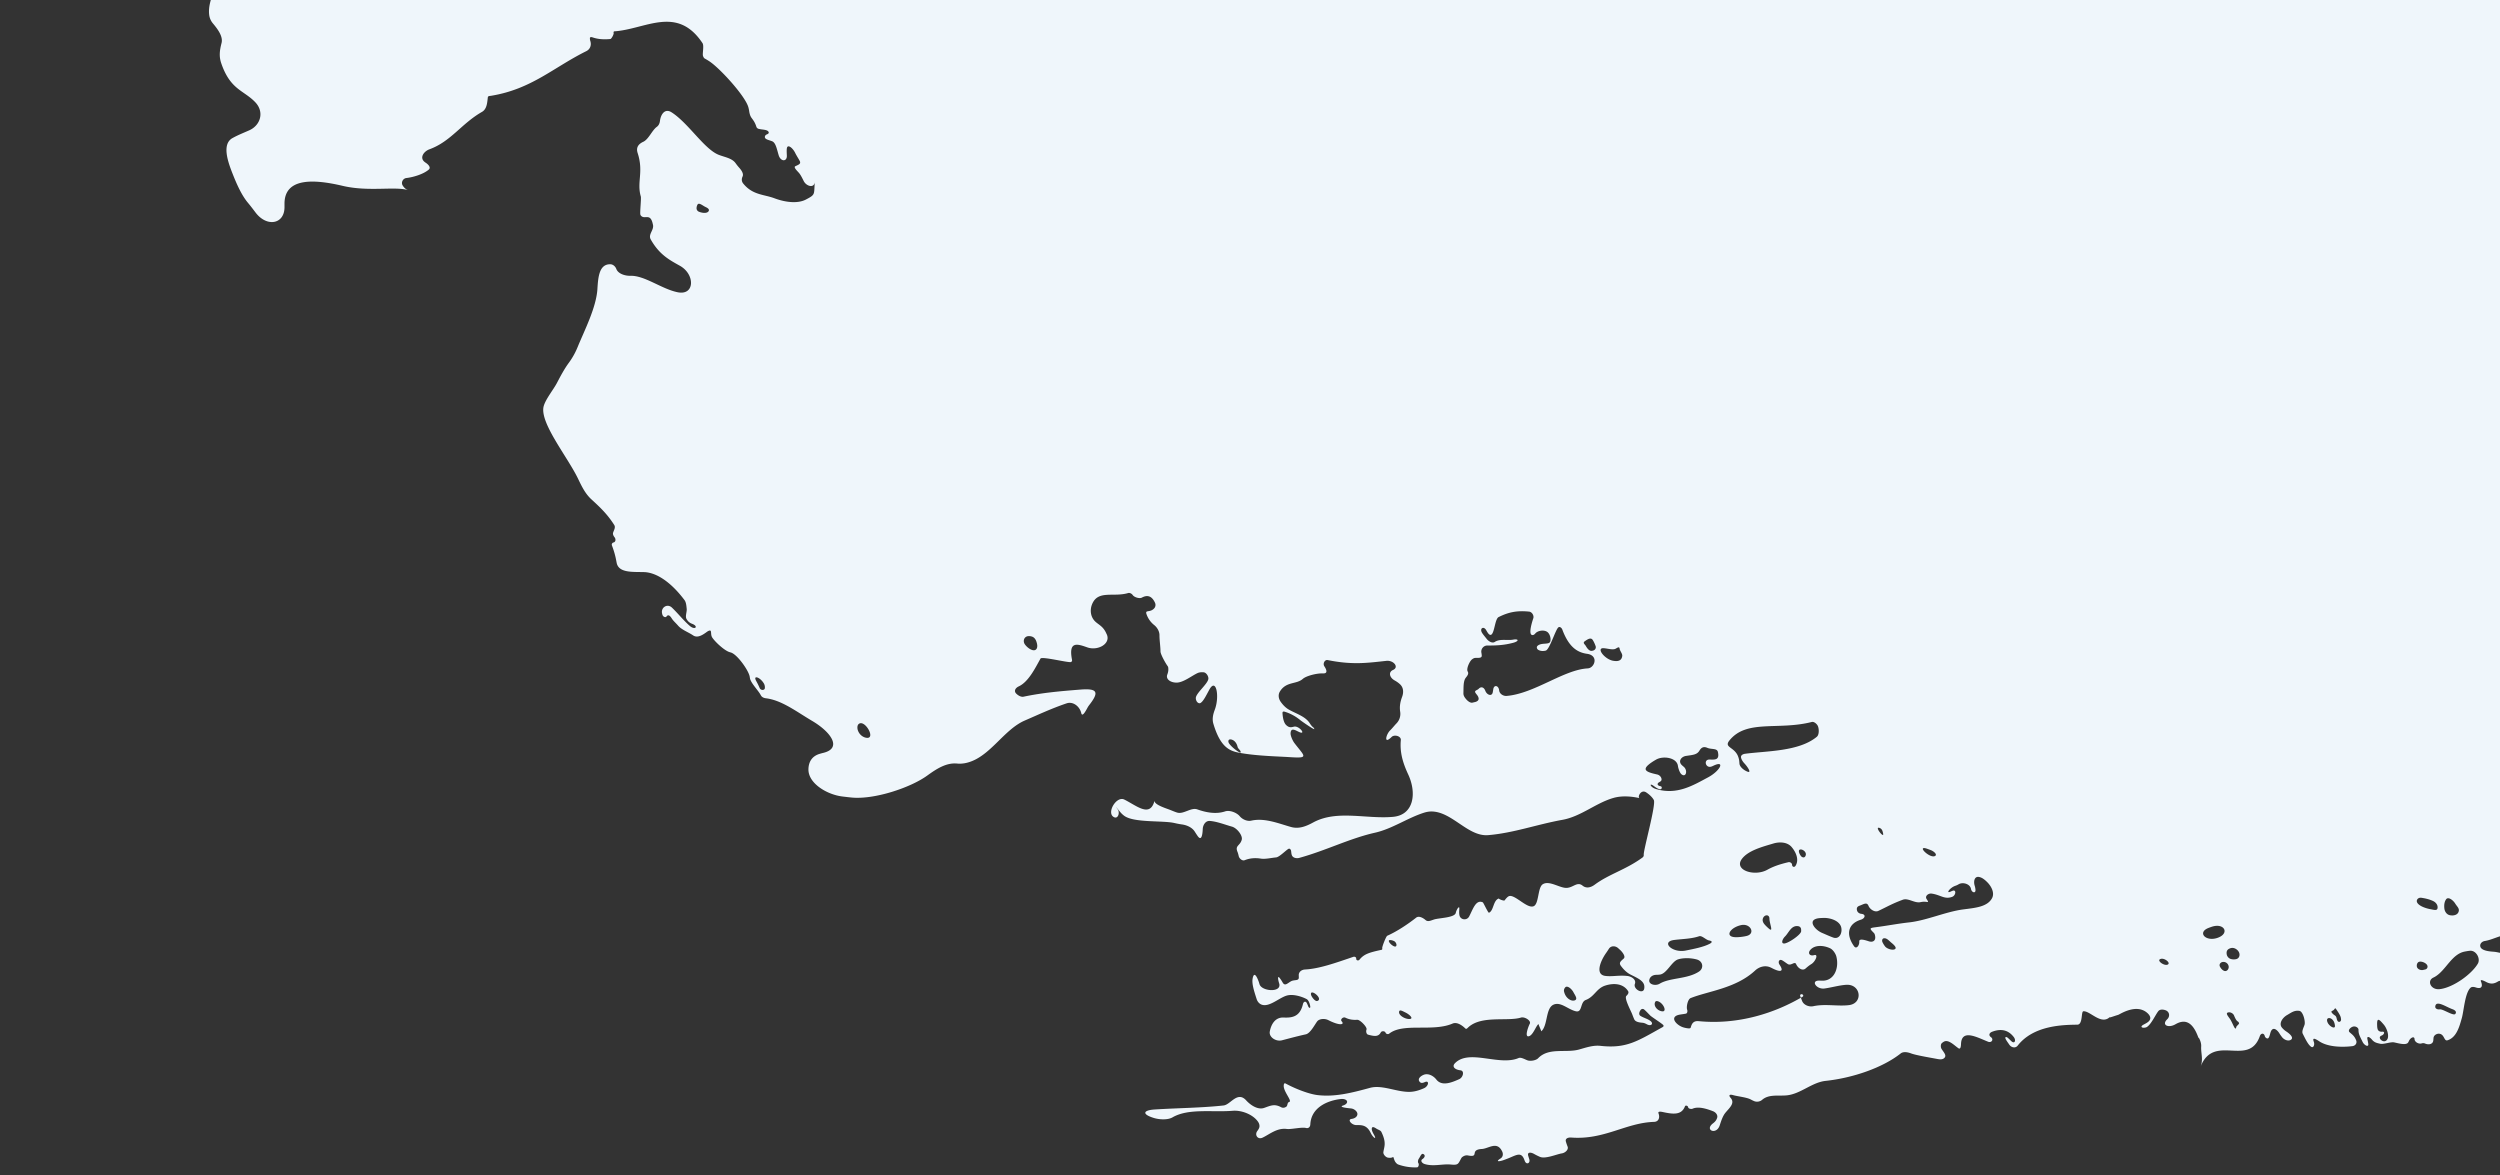 <svg width="251" height="118" fill="none" xmlns="http://www.w3.org/2000/svg"><rect width="100%" height="100%" fill="#333333" stroke="none"/><path fill-rule="evenodd" clip-rule="evenodd" d="M428.952-94.938c-.052-.312-.281-.771-.622-.796a17.194 17.194 0 00-2.37-.016c-1.528.107-3.917-.274-5.339.146-.568.168-1.143.322-1.714.09-1.225-.499-1.344-.902-1.533.233a.44.44 0 01-.037.121c-.112.23-.493.104-.753-.04a13.772 13.772 0 01-.588-.35c-.789-.489-1.724.277-2.617.038-.309-.083-.64-.295-.93-.619-.198-.22-.203-.634-.246-.904-.034-.223.179-.24.404-.13.412.2.869.24 1.312.17.979-.158.353-1.182-.637-1.057-.644.082-1.247.232-1.705.574-.159.12-.075.25.14.308.165.045.09.263-.016.37-.141.141-.173.381-.25.58-.117.3-.549.123-.59-.21-.017-.137-.014-.255-.018-.346-.013-.353-.474.047-.509.393a2.487 2.487 0 01-.01.087c-.054.473-.595.53-1.117.383a6.807 6.807 0 00-.891-.188c-1.956-.274-4.906-.092-6.72.38-.305.08-.604.164-.898.225-1.912.393-5.075-.475-7.065-1.015a4.889 4.889 0 01-.55-.186c-.533-.215-.924-.106-.832.405.069.383-.355.274-.753.11-1.743-.72-2.894 1.332-4.457 1.822-.588.184-1.255-.572-.65-.722.914-.226-.149-.44-1.066-.22-1.794.432-3.885-.456-5.569-.48-.535-.007-1.082-.282-.761-.64.315-.35-.407-.813-.928-.786-.443.022-.938.051-1.34.204-.297.114-.728.125-.924-.144-.216-.296-.772-.538-1.108-.435-.759.235-1.694-.068-2.698-.373-.877-.267-.472.361-.97.984a.222.222 0 01-.05.044.395.395 0 01-.12.046c-.523.13-1.118-.367-1.438-.82a.803.803 0 00-.238-.232c-.151-.09-.32-.017-.456.062-1.108.642-2.659.646-3.806 1.295-.298.168-1.512.64-1.799.824-.032.02-.026-.012-.041-.049-.069-.167-.219-.672-.25-.683-2.515-.639-5.533 1.4-7.933 2.299-.347.13-3.813 1.822-4.125 1.57a.457.457 0 01-.096-.11 2.406 2.406 0 01-.076-.153c-.318-.698-.69-1.095-1.406-.853-4.267 1.444-9.273 2.004-14.263 3.36-.127.035-.133.12-.033.216.06.058.033.18-.048.185-2.473.133-3.941-.412-5.594.379a4.062 4.062 0 01-1.457.39c-1.654.12-3.717.733-5.097 1.08-.393.098-.268.51-.075.872.104.193-.203.222-.406.11-2.072-1.143-3.605-1.203-5.373-.838-1.299.268-3.114-.87-4.282-.339-.386.176-.632.577-.53 1.164.039.225.31.403.536.338.459-.134 1.48-.814 1.698-.38.022.045.045.096.066.152.103.273-.045.52-.327.598-.684.187-5.423.344-6.164.255-.798-.097-1.58-.23-2.39-.028-.645.162-1.435-.084-1.991-.52-.58-.454-1.193-.474-1.769-.361-.782.153-3.87.817-4.602.394-.38-.22-.585-.83-.265-1.053.808-.565 1.61-.683 2.253-.97.284-.127.064-.432-.255-.553-.271-.104-.719-.137-.852.075-.296.47-.704.64-1.193.568-.415-.061-1.133.403-1.509.2-.332-.179-.61.146-.243.202.158.023.318.034.433.359a.43.43 0 01-.179.516c-.976.625-2.403.554-3.844.021a.383.383 0 01-.186-.566c.124-.188-.2-.414-.448-.382-.8.101-1.802-.403-1.911.338-.069.466.426.752.884.565a1.44 1.44 0 01.154-.054c.428-.12.416.496.03.69-.598.301-1.2.356-1.807.24-.45-.087-.17-.879-.601-1.047a.623.623 0 00-.133-.033 1.539 1.539 0 00-.223-.004c-1.155.068-1.966.608-3.096.195-1.281-.468-2.21-.258-3.305-.164-.818.07-1.445.838-2.134 1.193a2.89 2.89 0 01-.461.18c-.523.16-1.189-.206-1.562-.644a.646.646 0 01-.13-.216.92.92 0 01-.043-.163c-.138-.858-.158-1.23-1.027-.997-1.323.354-3.948 1.091-5.368.77a1.576 1.576 0 01-.528-.23c-.602-.402-.357-1.169.23-1.464.647-.325 1.248-.559 1.835-.5.274.028.649-.163.863-.295.581-.358 2.028-.344 2.782-.714.122-.06 1.344-.268 1.478-.309a.086.086 0 00.059-.073c.008-.057.018-.114.031-.172.106-.485 1.618-2.545 2.018-2.15.069.069.144.171.229.316.098.17.314.364.448.243.101-.09.09-.285.061-.496-.068-.499.362-.647.806-.308l.279.213c.542.406 1.171.183 1.633-.2 2.959-2.451 7.432-1.853 11.152-2.513.748-.133.575-.636-.161-.96-.428-.19-.371-.479.078-.354.127.036.241.047.318-.001.282-.178-.132-.595-.493-.594h-.086c-.545.002-.39-.683.149-.527.86.248.728-.144.934-.894.03-.106.047-.177.03-.19-.372-.3-.608-.042-.97-.028-.312.012-.639.118-.484.384.092.159-.022.337-.169.215-.149-.125-.289-.308-.435-.463-.235-.25-.538-.1-.659.178-1.483 3.383-5.991 2.046-8.721 3.623-.447.259-1.046-.055-1.575-.28-.091-.04-.163-.017-.212.049-.279.364-.643.83-1.042.49-.449-.384-1.246-.175-1.724.074-.734.383-1.977.105-2.737.481-.419.207-1.088.327-1.585.206-1.39-.338-2.666 1.1-3.78 1.666-.099.05-.336.699-.299.806.014.04.009.12-.027.138-.507.265-.793.625-1.329.302-.268-.161-.483-.741-.182-.666.593.15.544.06-.013-.205-1.731-.82-3.07.579-4.829.674a1.179 1.179 0 00-.929.57c-.243.418-1.001.3-1.547.276-.329-.013-.675.074-1.022.171-.41.115-.607.653-.604 1.058.005.677-.168 1.801.542 2.087.713.288 1.367.21 1.952-.005.558-.205 1.423.247 1.771.76.122.18.233.343.274.543.057.278-.35.296-.615.13-.908-.57-2.12-.108-3.127.254-.134.048-.357.881-.305 1.015.021.055.017.184-.035.208-.162.07-.334.204-.516.341-.547.414-.895-.834-.339-.31l.133.13c-.434-.547-.877-1.036-1.336-1.42-.527-.44-.72-.26-.38.306.061.102.117.24.165.437.034.141-.061.284-.1.416-.049.162-.215.144-.38.038a1.395 1.395 0 00-.589-.19c-.787-.101-2.583-.357-3.352-.289a3.377 3.377 0 01-1.777-.315c-.89-.431-1.987-.746-2.705-.242-1.407.989-2.714 1.824-4.581 1.862a.872.872 0 01-.819-.549 5.83 5.83 0 00-.225-.53c-.113-.217-.285-.121-.313.104a1.306 1.306 0 01-.076.304c-.099.261-.857.759-1.133.59-.123-.074-.066-.27-.051-.395.015-.124-.015-.29-.047-.457-.039-.203-.425-.404-.648-.432-.228-.03-.471.138-.316.305.237.258.527.16.728.659.115.287-.133.561-.26.818a1.154 1.154 0 00-.051.118c-.131.34-.547.252-.955.255-.749.006-1.239 1.276-2.464.962a.76.76 0 01-.562-.675l-.001-.022c-.039-.56-.639-.69-.667-.137-.022.446.005.937-.222 1.19-.049.054-.151-.021-.162-.096-.018-.129-.129-.114-.197-.01-.568.868-2.049.281-3.067-.11-.134-.051-.339.288-.423.382a.088.088 0 01-.064.024c-3.332.099-5.748 1.378-8.589 2.074-.328.08-.55-.16-.678-.47-.065-.157-.265-.095-.401-.006-1.545 1.02-6.355 5.819-6.901 1.916-.026-.182-.139-.295-.338-.336-.188-.039-.119-.28.049-.341a.33.33 0 00.178-.127c.097-.161-.112-.38-.324-.38-.549-.002-1.061.645-1.578 1.107-.248.221-.664.122-.891-.166-.326-.414-.818-.239-1.139.109-.74.8-2.191-.705-3.221-.641-.338.02-.824-.097-.608-.315.25-.253-.183-.329-.374-.034-1.294 2.008-4.49 1.275-6.798 2.177-.442.173-.939.001-.453-.067.474-.067-.318-.516-.73-.316-1.574.764-4.114.896-6.123 1.562-.596.197-2.393.241-2.854-.24a.488.488 0 01-.094-.454c.837-2.303 3.052-1.266 4.673-2.77.404-.375.364-1.154.188-1.706-.205-.646-.403-.3-.465.342-.191 1.97-2.47 1.355-3.69 2.317a.51.51 0 01-.582.018c-.267-.167-1.071-.277-1.246-.068-1.225 1.464-3.823 1.595-6.18 1.131a.258.258 0 00-.313.206c-.053.341-.221.509-.451.589-.216.075-2.418-1.618-2.252-1.76.07-.06.155 0 .202.087.165.307.199.596.211.826.027.492.313.081.347-.404.088-1.241 1.566-1.112 2.378-1.365.349-.108.245-.443.249-.791.004-.394-.513-.638-.887-.479a2.63 2.63 0 01-.426.127c-.62.148-1.71.223-2.351 0-.619-.217-.943.016.109 1.197-.56-.73-1.052-.9-1.52-.907-1.172-.018-1.006-.84-.241-1.57.177-.168.339-.342.502-.513.543-.57.393-1.713-.381-1.416-.127.048-.255.1-.395.143-.253.076-.557-.163-.611-.415a.692.692 0 00-.811-.518c-2.316.435-3.973.932-6.316-.133-.358-.163-.611.175-.638.519-.012.157-.176.08-.336-.002-1.466-.76-3.081-.175-4.313.315-.136.054-.254.627-.205.766.021.058.011.197-.05.215-.398.114-.805.28-1.187.286-.793.013-1.063-.23-1.158.48a.332.332 0 01-.052.151c-.089.127-.291.055-.428-.057-.62-.506-3.768-.542-4.227-1.17a1.346 1.346 0 01-.158-.291c-.172-.434-.584-.813-1.009-.64-.251.102-.471.213-.701.264-.76.167-1.778.244-2.051.904a.98.98 0 00-.01.785c1.098 2.67 1.095 3.46 1.769 5.278.143.382.673.475.966.222.173-.15.348-.244.534-.256.447-.028 2.563.446 3.015.543.342.074.863-.02 1.035-.272.715-1.046 2.427-.13 3.999-.02.729.05 1.527.74 2.254.758a.78.78 0 01.303.06c.409.176.263.686-.067.907a8.032 8.032 0 00-.369.264c-.319.24-.835.006-1.026-.375a1.94 1.94 0 00-.245-.37c-.224-.272-.825-.025-1.135.096-.34.133-.739.452-.355.441.159-.004.317-.007.462.082.166.102.146.31.03.434-.094.1-.192.196-.293.29-.652.61-2.289.199-3.273.216-.451.008-.863.23-1.176.562-.146.156-.503.094-.655-.09-.243-.292-1.048-.501-1.336-.305-.797.546-1.766.71-2.722.57-.812-.12-1.944.67-2.737.42-.554-.176-1.244-.613-1.673-.653-.269-.025-.215.243.006.406.321.237.217.909.043 1.206a.437.437 0 01-.11.133c-.172.132-.411-.081-.51-.289a1.832 1.832 0 00-.375-.545c-.483-.466-.536.094-.726.65-.049.145-.233.166-.405.166-.777-.001-1.352-.014-1.83.1a2.904 2.904 0 01-2.483-.594 1.111 1.111 0 00-.105-.076c-.466-.296-.721.394-.622.885.078.388.394.626.545.28l.052-.123c.163-.387.281.414-.189.426-.739.017-1.608-.582-1.969.238-.176.398-.511.913-.882.58-.322-.287-.132-.716.094-.364.133.206.268.391.431.412.18.023.105-.388.042-.549-.17-.431-.996-2.823-1.378-3.138-.517-.428-.9-.662-.951-.14-.036.361-.33.654-.729.556-1.835-.452-3.474-1.315-5.489-1.98-.398-.132-.74-.463-.672-.822.067-.355-.288-.741-.613-.556-.307.175-.453.587-.602.792-.383.526-.183-.84.496-1.022.489-.132.908-.33 1.072-.76.056-.146-.082-.288-.259-.316-.262-.041-.229-.576-.235-.814-.007-.265-.027-.596.198-.78.278-.229.597-.542.555-.905-.054-.475.199-.668.161-1.128-.023-.276-.241-.531-.536-.625a4.482 4.482 0 00-.377-.098c-.958-.215-1.093-1.332-.272-1.705.669-.304 1.354-.15 2.152.43.294.213.301.493-.051.504-.427.013.144.45.097.835-.029.243-.102.532-.025.665.14.243.41-.157.438-.414.049-.466.165-.797.313-1.064.206-.372 1.165-.919 1.573-1.108.34-.157 1.045.198 1.046-.166.001-.087.002-.173.007-.255.02-.305.382-.335.678-.152 1.767 1.09 3.734.872 5.333.739.483-.04.477-.458.265-.884a2.296 2.296 0 01-.074-.17c-.055-.144.031-.3.072-.436.046-.155.215-.154.354-.031.971.86 1.602-.405 2.396.545.218.262.715.38 1.009.254.469-.2.803-.51.81-1.002a.41.41 0 01.108-.294c.257-.263.756.115.659.465l-.032.106c-.149.45.372.787.846.612.426-.157.878-.36 1.34-.542 1.352-.533 3.906-2.175 5.354-2.512 2.157-.502 5.588 1.692 6.403-.639.05-.143.487-.267.638-.178.107.064.032.18-.084.203-.241.05-.303.264-.188.645.102.335.518.477.874.416.103-.017.199-.025.298-.023.773.01 1.257-.563.557-.945-.614-.335-1.264-.449-1.864-.862-.426-.294-.589-.84-.163-1.04.809-.38 1.058-1.052.104-1.061-.615-.007-1.216.128-1.495.188-.03.007.342 1.2.005 1.194-.307-.014-.913-.898-1.235-.908-1.23-.027-2.317 1.504-3.524.968-.45-.2-.229-.745-.069-1.138.151-.371-.405-.745-.799-.581-2.673 1.112-5.012.77-8.313 1.757-.139.042-.319-.077-.325-.215-.008-.204-.234-.261-.414-.16-.915.517-2.235.175-3.078 1.143-.158.18-.429.118-.391-.119.029-.186-.207-.296-.351-.172a3.941 3.941 0 00-.208.194c-.316.317-2.115.336-2.472-.02a1.756 1.756 0 01-.322-.428c.169.385.239.68.209.887-.054.366-.703.224-.75-.154a1.355 1.355 0 01-.01-.152c-.008-.32-.408-.272-.673-.091-.414.282-.851.544-1.235.854-.389.315-.716.161-.756-.343-.027-.352-.473-.214-.71.036-.932.983-3.412.283-5.006-.078-.227-.052-.812.443-.985.561-.164.113-.548.38-.386.53.155.143.323.239.427.331.177.16-.142.16-.315-.004-.746-.709-1.538.285-1.966-.29-.476-.716-.181-.726.06-.784.386-.093-.076-.58-.461-.76-1.276-.596-1.742-1.765-.409-1.922 1.776-.209 3.925-.216 5.058-1.944.165-.251.134-.791-.16-.669-.576.24-.762.23-1.325-.153-.221-.15-.32.18-.499.34-.254.228-.561-.271-.586-.617-.125-1.724 1.422-.642 2.324-.626.307.006.234-.231.05-.477-.119-.158-.06-.518-.016-.69.008-.032.015-.063.025-.092.03-.09.131-.128.239-.127.825 0 2.026.224 2.776.04.901-.223 1.546-.968 2.357-.4.879.616.61.063-.293-.522-.591-.383-1.159-.91-1.689-1.682-.079-.115-.162-.248-.105-.359.328-.634.287-.27-.255.216-.448.401-.874.552-1.418.712-.453.133-.641.42-.146.458.45.034.182.787-.228.912-.267.081-.53.126-.763-.016-.382-.232-.245-.75-.406-1.134-.122-.292-.374-.553-.569-.654-.311-.16.032.338.119.646.051.182.042.4.005.6-.053.286-.493.22-.797.296a.452.452 0 01-.53-.273 4.92 4.92 0 00-.25-.529c-.183-.33-.622-.487-.884-.257-.038.034-.073.07-.107.107-.357.396-.918.522-1.514.47-2.776-.238-4.777 3.377-7.32 3.094-.064-.007-.126-.064-.091-.11.037-.05-.045-.1-.048-.035-.027.56-.323.73-.612.83-.282.099-1.28.368-1.595.357-.271-.01-.478.06-.466.27a.244.244 0 00.054.131c.361.46.893-.259 1.233.38a.615.615 0 01.044.13c.087.415-.522.144-.914.313a.304.304 0 00-.118.102c-.222.301-.65.372-.981.099a.796.796 0 00-.927-.067c-.724.48-1.264.597-2.059.986-.146.071-.369-.066-.412-.224-.066-.244-.526-.359-.793-.359-.173 0-.363-.064-.571-.21-.183-.128-.2-.358-.099-.523a7.65 7.65 0 00.039-.066c.247-.435-.744-1.082-1.11-.73a1.236 1.236 0 00-.386.832c-.023.31.258.483.405.216.116-.212.222-.423.417-.253.185.162.128.417-.012.58-.236.278-.434.59-.595.938-.084.182-.506.056-.728-.012-.193-.06-.399-.217-.441-.396a2.201 2.201 0 00-.353-.75c-.321-.457-.795-.196-.432.236.064.075.127.151.189.234.284.377-.144.875.068 1.284.06.115.112.23.083.32-.021.064-.093.096-.163.117-.46.136-.854-.125-1.243-.415-.617-.462-1.351-1.26-1.07-1.865.307-.659-.313-1.04-.537-.347-.054.167-.104.337-.17.493-.172.407-.676.025-.816-.425-.131-.424-.555-.051-.725.328-.616 1.368-2.169 1.686-3.467 2.026-.642.169-.698-.149-.292.404l.072.107a.417.417 0 01.04.106c.052.285-.823.242-1.067.04a2.3 2.3 0 01-.184-.17c-.27-.279-.997-.426-1.319-.267-.554.273-1.26.242-1.948.404-.534.126-1.162-.01-1.477-.474-.235-.345-.484-.679-.676-.797-.332-.204-.035.309.18.616.12.171.092.522-.07.628-.216.14-.43.25-.669.343-.957.378-2.057-.364-2.925-1.061-.672-.541-1.414-.66-2.126-.97-.43-.188-.757-.02-.539.368.13.228-.23.213-.484.105-1.68-.714-2.791-.765-4.246-.803-.89-.024-3.74-.764-3.42-1.486a3.89 3.89 0 01-1.26 1.247c-.73.443-.881.67-.844 1.516.003.07-.006.125-.03.155-.041.054-.173-.048-.228-.103-.423-.429-1.264-1.389-1.58-1.884a1.526 1.526 0 00-.42-.46c-.243-.161-.492.009-.428.267.06.24.173.53.22.763.058.276-.24.297-.535.206-.224-.069-.37-.07-.52-.085-.29-.031-.414-.297-.347-.547.087-.325-.476-.873-.548-1.218a2.493 2.493 0 01-.044-.332.51.51 0 00-.377-.454c-.476-.134-1.2.37-.982.785.263.502.487.95.604 1.448.1.43.5.918.778 1.295.105.142.206.305.305.48.411.72.071 1.598-.752 1.707-2.681.352-6.099-.179-9.046-1.757-.357-.191-.572-.578-.624-.938-.14-.96-.99-.59-1.467.207-1.021 1.712-4.837-1.212-6.518.12-.445.352-.45.987-.266 1.55.015.048.031.095.047.14.614 1.765.177 4.234.094 6.01l-.014.277c-.022.379-.184.732-.501.95-.503.343-.948.432-1.485.64-.457.177-1.064-.456-1.493-.233a.263.263 0 00-.09.08c-.195.272.19.416.525.786.451.5.01 1.13-.184 1.69-.287.833-.227 2.08-.58 2.648-.172.275-.499.752-.342 1.069a7.81 7.81 0 01.746 2.298c.021.133-.519.87-.51 1.003.003.051.06.114.114.136.096.041.123.125.096.21-.083.254-.445-.047-.6-.3-.306-.5-1.006-1.054-1.355-.992-.528.095.143.841.653 1.09.48.233.97.514 1.33.988.46.61 1.507 1.463 1.968 2.073.12.16.21.41.193.59a9.033 9.033 0 01-.064.52c-.084.553.027 1.195.478 1.638.56.551.742 1.282.278 1.8-.403.45-.955.801-1.59.852-1.325.107-2.461-.04-2.975 1.039-.14.295-.335.435-.647.236-.506-.322-.56-.777-.356-1.253.263-.615-.287-1.187-.638-.617-.213.346-.44.634-.76.563-.6-.134-.645-.917-.445-1.412a7.33 7.33 0 01.646-1.248c.9-1.385 1.013-2.433-.12-1.21-.598.645-1.87.94-2.76 1.228a3.259 3.259 0 00-1.18.7c-.566.518-1.257.637-1.908.066-.264-.233-.599-.197-.863-.021-1.3.86-2.967 3.389-4.26 1.294-.41-.664-.825-.95-.6-.233.11.349-.306.291-.614.045a1.828 1.828 0 01-.38-.417c-.394-.589-.357-1.288-.185-1.903.77-2.758 2.266-4.85 3.254-7.407.306-.793.14-1.546-.642-2.137-1.127-.852-2.714-1.893-3.504-.946-1.485 1.783-1.82 5.08-2.944 7.358-.848 1.719-1.854 4.2-1.557 6.18.179 1.194.303 2.316 1.1 3.61.213.343.008.768-.144 1.1-.043.094-.025.213.022.314 1.255 2.703 2.312 4.608 2.162 6.717-.009.115.024.304.116.395.366.368.408.614.462 1.084.04.34.155.752.233 1.129.072.35.219.75.598.732.21-.011.42-.013.571.345 3.724 7.522 6.458 11.32 11.095 18.787.463.746 1.138 1.379 1.828 1.972 1.486 1.28 2.886 3.12 4.376 4.417.608.53 1.017 1.253 1.389 1.93.494.901 1.37 1.767 1.712 2.768.11.322.521.55.83.75.259.17.06.52-.11.73a.378.378 0 00-.032.046c-.163.276.45.54.648.837.32.479.404 1.493.457 1.576 1.272 2.069 3.078 3.68 4.592 5.757.868 1.19.51 2.75-.948 2.312-.796-.24-1.645-.657-2.404-.892-1.258-.39-3.333.094-4.333-.75a3.58 3.58 0 01-.15-.133c-.687-.653-.131-1.385-.074-2.228.028-.415-.401-.995-.821-1.214a18.96 18.96 0 00-1.444-.687c-2.215-.93-4.746-2.81-7.075-2.833-.693-.007-1.4.078-2.078-.02-.352-.052-.69-.332-.607-.634.148-.548-.561-.812-1.145-.637-1.284.384-2.825.437-4.38.248-1.471-.18-2.635-1.276-3.83-2.183-1.693-1.284-3.72-1.35-5.271-2.476-1.423-1.034-2.8-1.955-4.196-3.02-.495-.376-.822-1.079-.894-1.636-.185-1.42-.091-2.587-1.063-4.73a1.197 1.197 0 00-.12-.207 3.51 3.51 0 00-1.2-1.06c-.849-.46-3.3 1.085-4.196.727a.585.585 0 01-.369-.554c.013-.23.083-.406.15-.582.172-.444-.05-.939-.358-1.372-.911-1.276-1.443-2.513-2.163-3.803-.474-.849-1.692-.664-2.526-1.254a1.591 1.591 0 01-.386-.413c-.192-.283-.113-.576.205-.415.51.257.063-.412-.31-.826a2.426 2.426 0 00-.015-.016c-.396-.44-.605-.15-.633.383-.014.278-.269.134-.57-.097-.542-.413-1.057-.23-.827.364.081.21.185.422.283.644.368.829-.282 1.589-1.177 1.215-2.269-.945-5.075-4.324-5.777-2.328-.132.375.053.866.497.856.584-.013 1.202.092 1.612.52 2.198 2.297 4.495 3.957 6.802 5.57.227.158.388.346.41.592.05.599.71.818 1.023.33a2.55 2.55 0 01.293-.394c.196-.208.59-.06.814.17.425.436 1.44 1.378 1.903 1.78.318.275.73.455 1.028.867.192.265.115.572.018.848-.075.208-.06.396.045.672.255.669.786 2.292.041 2.118-.642-.134-1.323-.293-2.026-.438-2.518-.52-3.03 1.502-.612 2.448.965.378 1.525 1.19 1.874 2.089.777 1.997 1.733 2.881 3.21 4.332.294.288.82.571.764.2-.09-.597.399-.357.742.184 1.428 2.25 3.203 4.103 4.485 6.55.865 1.651-.216 3.693-.6 5.361l-.067.29c-.382 1.65-1.943 3.726-1.73 5.464a1.64 1.64 0 00.386.877c.483.577 1.02 1.302.857 1.952-.176.696-.28 1.303-.034 2.027.918 2.7 2.272 2.707 3.427 3.93.92.974.522 2.308-.617 2.813-.57.252-1.16.485-1.685.78-1.094.614-.443 2.419.035 3.624.359.906.863 2.082 1.517 2.864.26.31.516.648.772.986 1.128 1.487 2.89 1.18 2.904-.524v-.338c-.02-2.66 2.938-2.503 5.842-1.818 2.628.62 5.23.02 6.602.436-.21-.059-.405-.2-.576-.468-.192-.303.017-.713.372-.755.72-.083 1.723-.399 2.23-.834a.532.532 0 00.042-.04c.183-.197-.063-.479-.32-.65a1.777 1.777 0 01-.127-.092c-.526-.422-.09-1.058.498-1.272 2.146-.785 3.207-2.576 5.265-3.752.49-.28.522-.904.584-1.448.018-.156.159-.14.326-.168 4.068-.665 6.267-2.85 9.564-4.482.379-.188.53-.584.41-.995a.907.907 0 01-.05-.322c.01-.103.142-.11.254-.07.65.228 1.284.216 1.797.17.12-.01.372-.498.331-.607-.02-.056.001-.16.063-.164 3.127-.2 6.294-2.667 8.86 1.184.161.243 0 .96.038 1.231.012.083.091.26.172.306.152.084.322.184.498.301 1.066.711 3.565 3.454 3.892 4.584.034.12.06.24.078.356.038.25.086.506.245.725.175.24.349.454.485.893a.322.322 0 00.238.211l.14.03c.244.052.679.045.826.239.088.116.019.22-.11.27-.117.044-.213.107-.237.235-.055.289.421.343.733.475.36.153.465.784.65 1.398.197.655.853.684.82.023-.011-.245-.028-.494 0-.702.067-.491.604-.037.837.445.118.245.281.491.44.776.186.332-.1.405-.427.564-.21.103.206.481.37.672.174.201.327.524.482.828.224.437.845.684 1.051.286a.694.694 0 00.064-.186 2.38 2.38 0 00-.028.238c-.06 1.013.044 1.028-.883 1.509-.863.448-2.138.25-3.144-.129-1.064-.401-2.206-.316-3.148-1.491-.173-.217-.164-.471-.059-.694.134-.283-.12-.645-.359-.908a5.26 5.26 0 01-.345-.437c-.37-.51-1.103-.598-1.71-.842-1.446-.582-3.064-3.223-4.728-4.267-.658-.413-1.068.202-1.153.876-.035.278-.15.471-.32.594-.472.34-.817 1.248-1.358 1.497-.51.236-.737.59-.56 1.131.619 1.902-.103 2.906.315 4.354.06.208-.102 1.614-.043 1.823.005.017.02.056.031.072.371.507.968-.317 1.218.884.188.588-.516.999-.2 1.553.868 1.53 1.896 2.057 2.918 2.628 1.543.86 1.504 3.002-.21 2.662-1.602-.318-3.318-1.691-4.741-1.654-.548.015-1.246-.198-1.432-.691-.096-.252-.334-.47-.615-.47-1.08 0-1.206 1.214-1.28 2.462-.11 1.871-1.29 4.151-1.988 5.852a7.277 7.277 0 01-.876 1.572c-.459.62-.842 1.346-1.198 2.026-.346.662-1.104 1.584-1.323 2.3-.496 1.623 2.367 5.088 3.445 7.333.348.724.703 1.477 1.323 2.049.788.726 1.577 1.438 2.303 2.583.16.252-.033.515-.112.773-.044.14.02.303.144.46.147.183.123.47-.097.523a.226.226 0 00-.162.31c.3.79.394 1.318.47 1.725.198 1.044 1.605.909 2.747.942 1.282.037 2.746 1.049 4.069 2.814.17.227.19.617.219.878.032.299-.175.744-.016 1.02.167.29.362.405.563.48.672.252.306.675-.234.212-.612-.525-1.191-1.261-1.795-1.838-.457-.436-1.095-.03-.998.54.01.057.025.118.046.186.058.188.305.311.412.16.168-.234.35-.072.52.198.148.24.4.452.642.731.33.381.932.619 1.373.888l.135.088c.455.306 1-.077 1.392-.366a.77.77 0 01.175-.098c.369-.145.123.336.352.682.288.437 1.227 1.316 1.75 1.463l.116.034c.651.192 1.804 1.831 1.893 2.438.006.047.014.095.023.144.085.477.792 1.183 1.043 1.626.025.045.05.089.077.13.102.163.298.236.494.26 1.59.198 3.058 1.342 4.637 2.274 1.84 1.086 3.06 2.724 1.12 3.204-.125.03-.251.064-.377.102-.76.227-1.11.8-1.122 1.553-.02 1.406 1.855 2.537 3.409 2.726.319.038.64.078.96.108 2.27.208 5.868-.988 7.543-2.197.93-.67 1.915-1.33 3.034-1.216.267.028.607.007.959-.08 2.325-.574 3.675-3.316 5.82-4.243 1.309-.565 2.667-1.206 4.197-1.724.654-.221 1.316.317 1.47.98.101.434.435-.188.636-.56a1.78 1.78 0 01.155-.236c.983-1.26.912-1.709-.85-1.568-1.917.152-3.812.308-5.731.716-.253.053-.545-.118-.737-.308-.273-.269-.072-.58.25-.728.989-.455 1.675-1.88 2.185-2.792.132-.238 2.765.429 3.048.35.089-.025.135-.125.118-.213-.376-1.906.508-1.625 1.528-1.262 1.096.389 2.453-.411 1.922-1.379-.304-.698-.702-.847-1.072-1.17-.527-.46-.6-1.184-.378-1.752.586-1.497 2.154-.707 3.634-1.154.15-.046.36.06.451.195.161.238.691.393.928.264.435-.238.952-.28 1.313.51a.516.516 0 01-.094.587 1.22 1.22 0 01-.08.073c-.421.346-.861.019-.655.554.174.455.442.785.752 1.034.32.256.531.653.529 1.018-.003.506.099 1.114.102 1.63.001.288.524 1.214.714 1.466a.339.339 0 01.059.126c.048.313-.015.526-.089.728-.185.5.39.834.984.808.663-.03 1.494-.7 2.064-.96.175-.08.394-.09.595-.074.283.023.521.428.477.677-.09.506-1.142 1.34-1.25 1.841a.578.578 0 00.045.322c.066.182.268.335.426.237.295-.185.565-.764.876-1.33.685-1.25 1.053.667.553 2.003-.172.457-.29.934-.14 1.432.686 2.286 1.575 2.703 2.549 2.889 1.41.269 3.121.346 4.533.414.299.015.602.036.9.052 1.612.087 1.111-.166.143-1.442-.165-.217-.387-.712-.378-.96.026-.735.645-.185.999-.087.506.141-.173-.704-.655-.59-.28.068-.48.13-.787-.162-.268-.254-.343-.82-.366-1.152a.558.558 0 01.003-.124c.013-.076.105-.094.19-.07.52.15 1.112.45 1.592.853.128.107 1.456 1.036 1.409.888a.435.435 0 00-.086-.145c-.135-.093-.258-.246-.375-.432-.437-.691-1.366-.952-2.109-1.376-.285-.163-.555-.42-.809-.78-.224-.32-.266-.712-.087-1.012.63-1.054 1.664-.712 2.307-1.283.357-.317 1.436-.574 1.964-.55.073.002.143 0 .208-.01.34-.048.185-.42-.008-.707-.172-.255.029-.686.34-.623 2.497.508 4.025.279 5.889.078.724-.078 1.303.635.666.915-.485.213-.353.76.153 1.044.189.107.376.228.554.396.365.342.361.836.21 1.246-.178.48-.283.953-.197 1.51.066.425-.071.857-.362 1.157-.226.233-.422.492-.64.704-.387.378-.594 1.207-.136.9a1.95 1.95 0 00.28-.234c.205-.204.678-.16.865.099a.33.33 0 01.057.219c-.109 1.238.19 2.258.745 3.457.863 1.862.569 4.051-1.514 4.247-2.671.25-5.648-.733-8.034.567-.668.364-1.407.68-2.215.455-1.235-.345-2.656-.945-4.002-.638-.395.09-.881-.12-1.151-.442-.318-.38-1.027-.637-1.473-.488-.865.29-1.841.139-2.789-.201-.623-.224-1.368.503-2.003.325-.255-.071-.562-.215-.855-.322-.404-.149-1.482-.5-1.439-.874-.445 1.721-1.766.515-3.032-.115-.8-.4-1.838 1.378-1.033 1.767.021.01.043.02.067.026.361.105.521-.495.311-.792-.35-.494-.13-.188.268.278.117.136.24.249.37.345.975.725 3.856.461 5.037.728.239.054.485.107.732.14.516.066 1.049.297 1.32.725.089.141.183.286.278.424.389.57.498-.064.526-.695.017-.39.278-.834.711-.8.719.055 1.501.37 2.223.572.493.137 1.098.89.979 1.32-.167.606-.687.568-.433 1.195.047.114.088.247.13.44.055.25.358.51.597.415.51-.203 1.031-.251 1.615-.161.473.073 1.02-.073 1.545-.12.316-.027.971-.707 1.23-.854.136-.076.255.062.275.216.021.17.026.296.077.423.103.264.461.34.735.265 2.708-.746 5.066-1.959 7.608-2.53 1.734-.39 3.27-1.489 4.945-2.015.262-.082.533-.125.801-.115 2.047.076 3.61 2.54 5.619 2.374 2.543-.21 4.884-1.074 7.459-1.538 1.848-.333 3.325-1.673 5.099-2.192.847-.247 1.799-.173 2.645.014-.248-.066.121-.942.678-.565.372.252.612.505.748.751.248.447-1.052 5.03-1.011 5.51.011.126-.042.208-.143.282-1.678 1.222-3.328 1.638-4.786 2.717-.359.266-.822.41-1.21.094-.537-.44-.922.188-1.593.224-.687.037-1.751-.785-2.407-.364-.527.332-.363 2.03-.945 2.215-.65.22-1.831-1.178-2.413-1.032-.158.043-.317.228-.466.43-.071.096-.684-.162-.557-.19-.612.152-.523 1.228-1.019 1.435-.081.037-.558-1.015-.616-1.042-.703-.319-.992.693-1.374 1.418-.227.432-.887.36-.978-.144-.047-.258-.009-.488-.007-.663.004-.327-.29.12-.354.436-.103.508-1.678.506-2.203.679-.325.107-.599.25-.827.054-.281-.242-.686-.45-.947-.246-.842.663-1.942 1.393-2.907 1.82-.114.05-.544 1.139-.502 1.258.018.052-.001.137-.057.149-1.229.267-1.767.421-2.224.99-.116.144-.345.084-.331-.104.01-.14-.154-.225-.293-.177-1.84.629-3.434 1.197-4.846 1.27-.357.02-.643.25-.631.58l.006.22c.009.376-.456.198-.787.386-.369.211-.602.511-.834.125a3.795 3.795 0 00-.312-.471c-.237-.277-.144.24-.037.568a.48.48 0 01.012.27c-.151.63-1.8.454-1.99-.206-.017-.058-.054-.186-.076-.243l-.01-.027c-.242-.656-.483-.941-.603-.296-.094.506.121 1.197.406 2.075.074.227.243.449.485.543.793.306 1.832-.752 2.611-.925.573-.128 1.356.081 1.913.369.22.113.338.52.369.74.028.198-.124.186-.202-.005a4.423 4.423 0 00-.145-.333c-.118-.233-.327-.142-.382.092-.292 1.251-1.034 1.403-1.944 1.361-.838-.038-1.255.67-1.389 1.407-.102.565.625 1.035 1.221.879.809-.211 1.609-.428 2.396-.599.45-.098.883-.949 1.135-1.291.206-.28.762-.321 1.12-.137.487.25 1.034.457 1.328.402.156-.028.136-.16.02-.278-.18-.184.135-.483.371-.368.42.204.808.237 1.19.211.281-.018 1.024.745.93.979-.066.164-.03.465.166.517.598.161 1.028.236 1.267-.227.084-.163.41-.159.48.026.052.138.251.187.362.099 1.416-1.121 4.372-.153 6.367-1.014.414-.178.917.139 1.265.478.123.121.199.001.313-.103 1.339-1.227 3.95-.56 5.287-.977.36-.112 1.046.305.887.617-.172.339-.529 1.337-.118 1.264.438-.077.717-1.015.991-1.236-.023.025.301.712.278.737.672-.583.42-2.301 1.219-2.672.727-.34 1.464.482 2.265.661.658.146.403-.92.988-1.139.867-.325 1.062-1.156 1.948-1.443.755-.245 1.765-.27 2.294.547.114.176-.03.357-.17.489-.24.226.465 1.514.587 1.842.054.145.117.311.199.497.122.28.516.329.835.357.148.013.289.073.427.149.466.255.75-.087.306-.376-.305-.199-.631-.271-.939-.463-.193-.12-.127-.375-.018-.539l.018-.03c.077-.127.247-.179.377-.068.201.174.416.41.611.605.149.148 1.168.791 1.301.952.069.084.022.16-.067.209-2.494 1.381-3.594 2.171-6.229 1.88-.761-.084-1.479.181-2.18.373-1.308.36-3.022-.24-4.087.873-.201.21-.753.319-1.068.208-.266-.095-.649-.335-.887-.233-1.946.835-4.971-.939-6.393.522-.34.349.001.649.546.712.443.051.264.717-.114.887-.742.331-1.744.755-2.302.039-.303-.388-.827-.649-1.261-.479-.288.113-.623.376-.453.65.153.244.354.175.558.086.477-.207.393.406-.083.616-.396.174-.853.334-1.33.361-1.329.076-2.843-.74-4.088-.399-1.889.517-3.539.927-5.244.73-.952-.11-2.365-.69-3.221-1.16-.154-.085-.192.051-.2.205-.032.62.886 1.538.546 1.647-.206.044-.139.348-.273.457-.207.155-.388.145-.557.055-.659-.352-1.038-.144-1.688.082-.608.212-1.34-.254-1.799-.759-.882-.971-1.568.442-2.271.512-2.059.234-4.609.259-6.892.402-1.224.076-1.312.487-.094.857.571.173 1.396.205 1.862-.065 1.602-.928 3.99-.492 6.046-.66.88-.073 2.007.357 2.524 1.079.147.204.211.455.12.66a1.54 1.54 0 01-.179.293c-.291.394.045.885.514.671.669-.305 1.452-1.008 2.434-.879.449.06 1.496-.207 1.941-.098.267.066.423-.116.434-.36.079-1.682 1.689-2.388 3.036-2.544.717-.083.919.427.254.648-.452.151.269.242.773.292a.804.804 0 01.453.189c.427.359.161.795-.37.865-.469.061.003.625.485.621.517-.005 1.037-.024 1.423.77.253.521.642.738.354.23-.152-.269-.302-.554-.209-.74.068-.136.29 0 .438.097.173.113.415.16.5.336.536 1.106.272 1.476.197 2.025-.03.215.23.517.472.553.662.098.426-.341.639.251a.877.877 0 00.232.339c.052.05.118.085.188.109a5.03 5.03 0 001.857.272c.146-.009.218-.31.125-.425-.078-.096-.025-.346.041-.435.161-.219.263-.61.489-.46.214.143.067.367-.125.494a.234.234 0 00-.086.096c-.071.158.113.334.305.395.888.278 1.773-.026 2.612.051.787.073.741-.034 1.078-.642a.408.408 0 01.124-.131c.197-.136.376-.17.545-.137 1.188.229.15-.54 1.315-.646.72.006 1.577-.859 2.111.232.134.274.084.567-.163.72-.555.344-.136.341.488.096.082-.032.163-.061.24-.092.863-.338 1.36-.739 1.673.143.016.045.033.089.051.13.168.382.561.188.439-.204-.036-.118-.077-.241-.11-.357-.103-.358.242-.373.596-.172.179.102.379.201.574.286.555.243 1.654-.255 2.219-.347.328-.053.685-.374.569-.678a4.934 4.934 0 01-.176-.515c-.078-.3.219-.419.549-.394 3.305.251 5.484-1.488 8.308-1.573.463-.013.606-.436.445-.853-.083-.216.195-.186.437-.134 1.021.22 1.871.332 2.219-.573.054-.139.298-.062.32.091.023.152.31.205.453.143.556-.243 1.346-.015 2.04.255.291.113.499.392.422.65-.088.293-.256.444-.429.577-.873.671.361 1.208.688.183.152-.476.31-.943.572-1.261.39-.475.977-.944.533-1.471-.094-.111-.153-.198-.126-.269.037-.1.25-.058.368-.023.431.126 1.381.22 1.774.441.106.06.214.109.322.156.28.122.608.052.81-.124.684-.596 1.665-.361 2.503-.454 1.387-.155 2.489-1.3 3.878-1.45 2.813-.304 5.766-1.354 7.529-2.752.261-.208.689-.141 1.042-.007.506.191 1.975.434 2.5.534.337.065.654.133.864-.099.235-.259-.122-.58-.313-.91-.084-.145-.083-.439.031-.544.069-.064.132-.11.2-.15.449-.263.988.299 1.455.638.237.172.27-.169.281-.428.067-1.511 1.58-.671 2.717-.214.353.142.593-.237.287-.459-.265-.191-.163-.435.119-.542.644-.245 1.489-.349 2.168.526.266.343.095.726-.231.427-.2-.184-.393-.406-.502-.418-.309-.033.112.493.28.746.215.325.634.392.85.114 1.59-2.045 4.545-2.087 5.988-2.106.572-.004.364-1.312.606-1.345.676-.066 1.803 1.442 2.679.557-.165.155.301-.045.817-.197.185-.058 1.805-1.167 2.916-.199.178.154.331.362.306.568-.055.438-.784.574-.87.777-.077.181.366.18.536.07.436-.284.828-1.169 1.13-1.573.15-.199.441-.214.739-.106.41.149.457.614.187.884a.755.755 0 01-.04.04c-.564.563.132.894.843.485.837-.482 1.727-.447 2.367 1.523-.194-.513.253.168.221.687-.043.71.234 1.304-.071 2.068 1.322-3.435 4.842.094 5.961-3.097.107-.306.419-.326.496.006.04.169.268.317.37.186.185-.239.149-.677.39-.859.239-.179.554.146.72.421.078.13.16.233.241.342.203.274.615.451.885.287.344-.209-.085-.604-.461-.848a2.016 2.016 0 01-.403-.356c-.383-.43.038-1.029.499-1.29.399-.226.722-.502 1.237-.414.369.063.608 1.06.517 1.376-.074.259-.315.658-.183.92.261.517.515 1.062.82 1.293.253.191.398-.198.292-.474-.179-.467.098-.356.547-.059.887.589 2.35.604 3.327.482.3-.038.483-.298.376-.574-.188-.485-.433-.606-.665-.825-.211-.198.128-.528.402-.573.221-.036.497.121.497.33-.001.422.105.587.417 1.228.157.323.594.556.567.217-.013-.158-.065-.353-.094-.526-.056-.33.237-.199.467.079.245.295.529.339.811.403.371.085 1.045-.209 1.418-.133.419.085 1.209.323 1.401.003.03-.051.058-.104.085-.163.139-.309.54-.516.554-.168.013.298.424.521.72.425a.494.494 0 01.357.025c.383.152.772.043.805-.316l.022-.253c.031-.343.511-.564.825-.331.281.209.281.663.591.563.899-.292 1.185-1.365 1.432-2.251.201-.722.31-2.514.874-3.024.118-.107.307-.1.532-.025.555.185.724-.098.509-.602-.111-.26.273-.082.543.058.46.239.797.17 1.169-.059.215-.131.541-.055.628.19.038.108.063.203.077.288.051.311.84.886 1.041.658.079-.09-.051-.178-.172-.245a1.781 1.781 0 01-.24-.16c-.378-.3-.343-.981-.01-1.251a.491.491 0 01.27-.107c.139-.013.265.093.313.22.113.299.602.362.803.14 1.168-1.299 3.321-.736 3.709-1.943.061-.19.139-.464.359-.396.121.037.229.163.334.313.258.372.43.197.152-.164-.117-.152-.157-.326.008-.4.324-.147 1.041.112 1.552.294.566.203.802-.264 1.331.026.144.079.272.137.382.146.294.024.023-.417-.132-.66-.193-.303.043-.226.293.042a.545.545 0 00.437.184c.113-.006.17-.142.177-.245.021-.286 1.288-.55 1.546-.693a1.68 1.68 0 00.166-.105c.163-.115.016-.208-.154-.351l-.006-.005c-.101-.091-.05-.23.041-.31.307-.27.79-.732 1.266-.614.341.084.49.532.198.67-.059.028-.121.053-.176.085-.305.176.147.719.446.534a.549.549 0 00.172-.187c.321-.522 1.161-.138 1.61-.568.224-.216.431-.57.666-.722.434-.283.025.74-.277 1.141-.193.257-.338.59-.478.898-.183.401-2.282 1.444-2.654 1.706-.128.09-.143.284-.066.431.276.52.165.695.071.885-.115.23.362.524.518.318.246-.323.623-.69.842-.302.029.053.058.115.084.188.055.15-.009.283-.161.33-.266.08.019.257.302.22a.88.88 0 01.473.07c.514.226 1.257.394 1.775.286.597-.124 1.365-.061 2.392-.457.432-.166.709-.628.48-1.047-.306-.562.431-.648 1.087-.64 1.778.022 2.896-1.404 4.13-2.177.814-.51 1.483-1.23 1.166-2.169-.059-.175-.069-.322.019-.44.135-.182.416-.16.604.016.56.525 1.716 1.052 2.47 1.056.806.005 1.696.307 2.58.255.642-.037.882-.637 1.032-1.196.244-.91 1.112-1.016 1.969-1.165.874-.152.097-.778-.64-1.347-.218-.169-.354-.495-.265-.716.426-1.059 1.82-1.677 2.626-.566.187.258.961.394 1.283.427.377.039 2.848.658 3.226.708.964.128 1.972-.351 2.568-.97-.164.155.462.338.971.169 2.316-.818 5.382-1.109 7.367-2.808.332-.284.841.086 1.287.307.217.107.208-.175.133-.387-.127-.365-.237-.714-.272-.994-.059-.472.503-.308.509.16.001.076.002.14.01.19.051.29.398-.139.461-.414l.012-.048c.129-.466.445-.615.531-1.095.023-.125.173-.16.316-.153.298.015.582.145.842.474a.49.49 0 01.082.171c.098.462.317.475.694.208.133-.094.279-.197.45-.369a.528.528 0 00.084-.666c-.197-.308-.365-.135-.588-.172-.623-.103-.498-.995-.224-1.474 2.597-4.546 7.499-4.951 11.51-6.365.527-.186 1.055.246.611.553-.33.227.309.16.578-.124 1.031-1.09 1.31-1.882 2.664-1.219.412.203.944.304 1.041-.08.057-.225.051-.506.046-.787-.01-.462.589-.724.996-.957.655-.375 1.381-1.17 2.263-.775.222.1.866-.031 1.098-.053.092-.009.192-.011.287-.027.182-.03.856.257 1.032.209.174-.048.486-.02.61.123.228.26.428.281.622.256.301-.039 1.073-.482 1.342-.595.186-.078.448-.038.76.067.258.087.565-.01.471-.246-.043-.109-.116-.2-.181-.282-.206-.259.172-.313.499-.325.406-.015.769-.239 1.14-.382.584-.226 2.7-.388 3.336-.494.157-.027.32-.04.486-.039.57.003 2.668-.892 3.228-.943.511-.047 1.484-.436 1.669-.859.125-.284.258-.561.402-.83.172-.322.629-.202.66.175.019.236.275.427.522.382 3.475-.626 5.666-2.968 10.272-2.783.371.015.567-.426.599-.758.028-.289.365-.168.648.003 1.764 1.069 2.946-1.902 4.203-.819.746.643 1.204 1.021.929.148-.136-.431.332-.712.786-.802 1.355-.27 2.325-.9 3.333-.946.886-.04 1.91-.118 2.608-.554.39-.244.804-.417 1.299-.78.294-.216.758-.034.499.216-.218.21.171.422.459.293.719-.323 1.263-.683 1.858-.818.736-.166 2.425-.763 2.629-1.427.117-.38-.368-.706-.807-.67-.728.06-1.519 0-2.302-.62-.607-.48-.287-1.244.365-.82.577.375.243-.422-.404-.656-1.817-.659-2.282 1.161-3.92 1.728-.359.124-.801-.184-.848-.55-.04-.313-.245-.589-.58-.563-.309.024-.571.193-.805.421-.572.559-1.4.809-2.289.78-3.147-.101-5.631 2.383-8.629 2.61-1.417.107-2.997.68-4.137 1.363a8.06 8.06 0 01-1.116.54c-.962.392-1.811-.257-.893-.72.326-.163.617-.36.706-.737.071-.301-.299-.52-.606-.404-.711.265-1.744.695-2.644.777-.315.029-1.105.835-1.381.957-.028.013-.039.022-.064.04-.204.148-.365.01-.521-.166-.271-.308-.467-.111-.567.238-.355 1.235-2.728 1.224-4.071 1.255-.101.003-.277.233-.23.32.042.077-.055.268-.14.288-.33.081-.674.69-1.132.926-.383.197-.384-.494-.445-.918a1.542 1.542 0 00-.015-.086.491.491 0 00-.2-.293c-.896-.636-.353.93-.684 1.457-.133.212-.556-.118-.462-.35.169-.417-.156-.49-.617-.347-1.548.484-3.774.606-4.971 1.281-.237.133-.347.585-.145.8.467.499-.163 1.325-.391.72a2.098 2.098 0 01-.015-.042c-.185-.642-.596-1.092-1.258-.932-1.842.445-3.605 1.11-5.626 1.607-1.89.464-4.422-.03-5.963 1-.472.314-.93.58-1.342.552-1.647-.103-3.728 1.342-5.68 2.161-2.768 1.166-6.138.942-8.295 2.663-.347.277-.856-.104-1.312-.317-.217-.102-.211.174-.13.381.123.317.265.649.301.886.031.201-.181.29-.402.26a3.289 3.289 0 01-1.37-.538c-.413-.275-1.182-.056-1.242.373-.038.279.164.384.332.162.093-.122.187-.242.293-.292.337-.16.382.544.326.897-.034.208-.089.397-.316.429-.146.02-.29-.08-.385-.196-1.245-1.53-.829-.916-1.458-.838-.137.017-.295-.236-.259-.356.034-.118-.18-.242-.28-.165-.594.457-1.746-.081-2.419.218-.367.163-.076.638.353.67.211.016.388.014.561.02.613.023.649.647.142.907-.021.01-.042.022-.062.033-.44.247-.912.184-.922-.313a.92.92 0 00-.016-.155c-.057-.254-.361-.069-.547.1-.531.483-1.871-.6-2.882-.803-.221-.044-.042 1.093-.212 1.205a.119.119 0 01-.028.014.546.546 0 01-.079.022c-.673.126-1.069.118-1.398.65-.486.784-1.769.133-2.356.758-.141.151-.46.182-.634.024-.286-.26-.888-.152-1.1.114-.325.407-.806.704-1.196.865-.307.127-.743-.088-.656-.39a.243.243 0 01.032-.071c.301-.474.13-.545-.335-.204-.981.719-1.261 1.672-1.733 2.39-.068.104-.139.215-.274.168-.635-.221-.474-.362-.595.21-.096.452-.451.797-.861 1.076-.392.267-1 .007-1.164-.458l-.066-.187c-.163-.466.416-.966.677-1.348.132-.192-.014-.491-.129-.718-.226-.443.128-1.003.138-1.585.003-.203.174-.396.333-.236.206.206.658.473.899.354 1.1-.543 2.588-.46 3.612-1.123.174-.112.428.022.445.228.019.238-.014.086.117-.105.122-.18.596-.037.488-.422-.029-.102-.118-.185-.202-.263-.33-.305-.31-.716-.181-1.088.082-.238.525-.057.769.102.151.098.284-.043.271-.204-.093-1.103.551-.816 1.066-.737.468.072.842.003 1.024.414.12.272.337-.16.23-.435l-.117-.3c-.153-.394-.006-.798.382-.95a42.6 42.6 0 012.282-.782c.283-.09.594-.21.445-.474-.066-.115-.154-.249-.239-.385-.385-.616.339-.135 1.001-.366.161-.056.333-.132.513-.192.899-.3 2.595.163 3.567.053.589-.067 1.141-.082 1.622-.591.217-.229.798-.24 1.142-.13.024.007.049.015.074.021.38.099-.234-.884.029-1.11.049-.042.127-.033.198-.016 3.631.874 7.254-1.071 10.714-1.05-.142-.012-.269-.108-.389-.24-.168-.186-.07-.442.164-.498l.215-.052c.08-.02.183.062.21.139.056.16.88.694 1.052.76.605.235 1.314.748 1.565.517.055-.05-.071-.166-.14-.215-.145-.104.411-.783.422-.94.007-.107.044-.207.116-.369.06-.135-.063-.268-.218-.23-.16.038-.317.059-.457-.045-.131-.098-.118-.27-.031-.384 1.146-1.504 3.738-.856 5.599-.894.371-.008.749-.274.56-.587-.414-.687.069-1.147.36-1.811.162-.368.322-.635.651-.174.115.161.195.352.152.524-.108.43-.674.689-.865 1.073-.273.548.759.418.904-.18.206-.856 1.164-3.277 1.842-3.859.265-.226.601-.388.922-.563.696-.378 2.011-.573 2.867-.49.771.073.333-.702-.423-.92-.937-.27-1.831-.815-2.651-1.83-.187-.23-.096-.424.107-.6.151-.132-.106-.404-.318-.367-.257.044-.332.254-.359.507-.075.705-.224 1.713.555 1.915.54.14.319.818-.167.992-1.246.448-2.413.745-3.61.368l.03.006c1.128.195 2.019-.222 1.746-1.246-.35-1.549.662-3.031 2.062-2.928.547.04 1.139-.412 1.632-.574.172-.057.388-.014.607.07.383.144.652-.154.72-.504.056-.287.357-.16.595.07.619.598 1.47.166 1.066-.596-.169-.317-.071-.693.245-.484l.074.053c.341.261.976.316 1.106-.033.069-.187.135-.375.194-.57.089-.288.482-.178.802-.037.131.058.276-.002.31-.122.126-.444-.191-.602-.096-.952.007-.027.018-.047.049-.037.08.025.463-.011.484-.08.355-1.131 2.271.618 2.732.337.15-.091-.084-.251-.254-.348a.477.477 0 01-.143-.13c-.165-.217.039-.459.31-.477.139-.01.279-.017.417-.019.513-.005 2.728.957 3.245 1.024.182.024.218-.156.194-.322-.206-1.397.879-2.29 1.863-2.34.493-.026 1.647-.282 2.03-.533.339-.223.903-.542.459-.6-.388-.05-.834.28-1.209.15-.247-.085-.3-.394-.148-.564.232-.26.656-.346 1.089-.423.739-.132 2.056-.043 2.528.565.097.124.188.253.274.388.295.467.766.545.753.033-.002-.12-.007-.241-.008-.359-.004-.319-.354-.465-.586-.73a.36.36 0 01-.071-.268c.211-.99 1.156-1.158 1.959-.386.524.505.461 2.313.861 2.9.134.196.111-.06.102-.279-.035-.834.478-1.17.817-1.663.369-.534-.309-1.069-.381-.416-.016.143-.041.276-.118.362-.154.172-.456-.036-.572-.258a3.738 3.738 0 01-.141-.304c-.225-.54.317-1.553.82-1.814.428-.223.66-.048.757.426.01.048.024.1.045.156.078.218.381.448.509.273.15-.205-.063-.738-.137-1.147-.05-.276.191-.364.477-.242.525.222 1.507.225 1.855-.13.72-.733 1.665-.754 2.831-.943.845-.136 1.187-1.217.441-.873l-.025.011c-.475.215-.542-.511-.235-.9 1.449-1.839 3.515-2.252 4.998-4.014.106-.125.328-.034.309.13-.022.194.186.213.308.062.492-.603 1.179-.34 1.47-.6.303-.271.572-.68 1.024-.63 3.402.381 8.228-1.587 11.499-.901.571.12 1.175.19 1.61-.103.591-.4 1.156-.977 1.783-1.243.907-.386 3.313-.145 4.315-.328.292-.053.561-.126.76-.268.274-.195.03-.772.126-1.085.048-.158.242-.212.428-.186 2.73.39 3.582-1.652 5.661-2.538 1.042-.444 1.449-.711.243-.742-.331-.01-.635-.2-.868-.852a.592.592 0 00-.562-.375c-1.544.055-2.528-.55-3.818-.494-.097.004-.312-.238-.331-.327-.005-.028-.036-.075-.066-.08-.057-.008-.114-.004-.171-.005-.227-.002-.11-.246.107-.288.24-.046.438-.129.593-.25.499-.393-.31-.909-.934-.686-.752.27-1.577.434-2.432.287-.809-.138-1.401-1.097-.672-1.34.308-.102.699-.127 1.077-.144.972-.043.677-.662-.292-.926a16.25 16.25 0 00-1.293-.308c-.821-.154-1.908-.337-2.428-.972-.153-.188-.179-.629-.051-.802.543-.736 1.275-.162 1.734-.584-.144.113-.615-.344-.74-.693-.092-.259.261-.248.551-.222a.56.56 0 00.177-.01c.514-.12.823-.047.784.445a.971.971 0 00.003.21c.046.312.465.186.586-.092.291-.67.704-1.404 1.232-1.556.263-.076.643-.268.515-.514-.067-.128-.001-.299.139-.327.119-.023.231-.052.332-.09.197-.075.708.017.786.215.059.15.27.201.369.086.48-.562.779-1.06.972-1.647.219-.664.914-1.12 1.692-1.16a4.21 4.21 0 00.948-.15c.994-.293.244-1.08-.675-.649a2.226 2.226 0 01-.235.096c-1.155.386-2.674-.65-3.895-.418-2.244.427-4.576.655-5.734 1.434-.973.668-2.947.04-3.822.547-.49.281-1.056.797-1.687.907-.397.07-.437-1.268-.022-1.255.254.008.653.007.552-.215-.088-.196-.268-.333-.311-.468-.053-.166.187-.224.371-.23 10.086-.257 17.853-8.951 28.21-11.258 1.275-.284 1.619-1.805 2.541-2.608.222-.194.525-.306.866-.359 1.193-.184 3.776.074 4.213-.933.128-.295-.176-.767-.54-.81-.578-.066-1.217.266-1.738-.21-.32-.293-.398-.719-.563-1.095-.236-.54-.58-1.174-.561-1.48.009-.147.175-.213.312-.277.056-.026.112-.05.168-.071 1.979-.764 1.759-2.546-.261-1.859.19-.082-.305-1.53-.571-1.992-.171-.298-.055.311.072.623.063.155.107.285.135.394.3 1.173-1.904 1.175-2.553.09-.216-.363-.423-.924-.313-1.292.299-1.002 1.356-1.32 1.811-2.18.178-.337-.019-1.034-.263-1.384-.748-1.071-2.571-.813-3.885-.803-3.163.026-6.192 2.775-9.1 3.098-.387.043-.813.018-1.07-.284-.021-.025-.041-.05-.062-.073-.299-.34-.755-.042-1.104.182-1.206.771-2.664 2.079-4.394 1.792-1.083-.18-2.326-.29-3.366-.12-.341.055-.697.079-1.067.104-.552.038-.785.532-.917 1.014a.677.677 0 01-.043.116c-.209.435-.722.037-1.052-.394-.23-.3-.143-.796.16-.974a1.96 1.96 0 00.312-.22c.319-.288.069-.684-.403-.8a.632.632 0 01-.407-.307c-.245-.392.1-.786.416-1.069.393-.351.591-.883.853-1.357.178-.322.052-1.62-.304-1.461a.324.324 0 00-.164.247c-.111 1.568-1.241 2.208-1.625 3.526-.249.853-.94 1.161-1.27.268-.173-.47-.417-.995-.93-1.161-1.653-.538-3.011.692-4.537.506-.494-.06-.899-.468-.936-.918-.037-.442.115-.713.232-1.017.138-.36-.457-.518-.615-.903-.24-.583-.416-.782-.94-.477-.68.396-1.509.656-2.227 1.02a2.1 2.1 0 01-1.216.215c-11.128-1.437-20.723 4.96-30.678 5.678a6.413 6.413 0 00-2.579.738c-1.757.945-3.615 1.6-5.081 2.206-.778.321-1.269.983-1.709 1.645-.757 1.14-2.035 1.882-3.126 1.657-.268-.055-.571.037-.73.217-.466.526-1.505.948-2.451 1.28-.172.06-1.972-.2-2.118-.33-.074-.066-.05-.17.04-.194 1.417-.387 2.596-.287 2.607-1.591.002-.285.263-.502.524-.313.18.13.19.302.057.443-.107.115.112.324.278.289.368-.078.155-.525-.129-1.04-.515-.935.558-1.724 1.269-.889.088.103.179.26.275.496.143.348-.041.717-.422.586-.541-.187.197.545.713.404a8.873 8.873 0 001.28-.46c1.152-.513.892-1.49-.1-.768a4.165 4.165 0 01-.144.1c-.472.313-1.085-.016-1.375-.542-.061-.11-.121-.222-.183-.33-.238-.42-.723-.79-1.215-.782-1.592.028-1.406-1.887.037-1.088.603.334 1.145.826 2.05.541-.117.026-.347-.243-.139-.368.703-.361 1.275-.36 1.814-.485.764-.177 1.601-.237 2.325.182.094.054.186.103.273.143.991.45-.513-.565-1.404-1.183-.435-.301-1.058-.917-1.51-.735-.569.229-.911.784-1.25 1.225-.474.615-.721-.017-.493-.757.165-.536-.416-.997-.474-.432-.034.33-.06.669-.361.757-.171.05-.357-.142-.358-.311-.003-.341-.335-.436-.601-.224-.533.426-1.205.707-1.819.445-.578-.248-.447-.953.03-1.252.77-.483 1.52-.862 2.178-1.28.455-.289 1.513.607 1.463.07a.751.751 0 00-.039-.172l-.025-.067c-.144-.38-.452-.738-.878-.819-1.366-.26-1.609 1.155-2.594.834-.515-.168-.373-1.001.009-1.292l.083-.062c.388-.284 1.239-1.095 1.449-1.512.264-.523-.129-1.383-.589-.999-.95.794-1.612 2.177-2.49 3.097-.472.495-1.315.141-1.056-.483l.048-.114c.303-.718-.787-.76-1.525-.401a4.266 4.266 0 01-1.324.373c-1.674.217-2.923-3.055-1.192-2.884.115.011.244.044.313-.032.03-.034.021-.084-.012-.143-.392-.693.079-.707.889-.718 1.802-.024 3.875-1.354 5.611-2.52.191-.128.47.025.514.255.049.258.38.17.45-.071.556-1.928 2.897-1.092 3.984-1.794.131-.085.09-.196-.076-.247-.143-.043-.07-.234.075-.233 3.037.027 6.608-.803 8.772-2.95.239-.237.722-.13.852.203.116.3.525.423.765.234 2.268-1.793 5.441-3.783 8.885-3.69.727.02 1.124-.985 1.837-1.05 9.273-1.205 18.076-7.445 26.834-8.2-.597.092-.233-.424.388-.338 3.757.516 6.436-.822 9.438-1.702a.636.636 0 01.602.132c.164.148.324.323.485.506.309.355.713.295.407-.063-.283-.332.086-.81.517-.698 1.607.42 3.119-.057 4.244-.882.156-.114.415-.038.489.15.093.238.461.28.583.079.593-.976 1.472-1.554 2.442-1.476.314.026.607-.162.503-.442-.044-.119-.024-.304.082-.365.355-.205.688-.372.995-.425.646-.111 1.593.275 2.229.555.513.226 1.25.485 1.042.004-.095-.22-.227-.448-.337-.663-.235-.459.149-.762.673-.789 2.349-.119 4.84-.452 7.386-.934 2.088-.395 1.546-1.674-.377-.918-.396.156-.79.318-1.182.486-.406.174-1.015-.102-1.418.079-.479.214-1.38-.236-1.871-.043-3.391 1.333-8.457.332-11.348 2.3-.237.163-.638-.046-.77-.32-.128-.266-.184-.07-.092.205.045.136.072.255.085.361.064.533-1.038.458-1.603.528a2.838 2.838 0 00-.139.021c-.738.13-3.18.452-3.953.333a9.139 9.139 0 01-.838-.174c-.466-.119-.852.14-.786.572.012.081.022.16.028.237.026.322-.323.06-.676.033-.528-.039-1.5.82-1.958 1.009a3.017 3.017 0 01-.6.15c-.53.097-1.239-.193-1.665-.563-.521-.452-1.004-.13-1.533.163-.417.23-.783.67-.472 1.077.219.285-.196.375-.55.405-5.184.435-9.64 2.35-15.418 2.445-.181.003-.238-.124-.237-.29 0-.07-.087-.177-.163-.17-.441.036-.065.82-.396.968-.118.053-.305-.203-.364-.324-.152-.311-1.237-.557-1.589-.529-.48.04-1.02-.034-1.53-.09-.391-.043-.701.26-.519.594a.793.793 0 00.06.096c.254.355.509.919.21 1.182-.151.134-.448-.081-.451-.285-.002-.21.099-.323.126-.503.067-.453-.698-.879-.833-.446-.076.241-.058.566-.202.744-.202.251-.575-.114-.753-.42-.205-.352-.424-.375-.671-.33-.491.087-1.268.609-1.212 1.079.031.255.078.436.187.69.059.135-.061.26-.214.226-.201-.045-.374-.06-.501-.006-.124.053-.498.056-.548-.07-.037-.094-.17-.117-.221-.04-.239.36-.675.95-1.155 1.038-.517.095-.395-.758-.06-1.11.415-.433.87-1.413.249-1.25-.772.204-1.637.783-2.45.78-.888-.002-.687-1.092.127-1.338 3.509-1.06 6.692-1.375 10.558-2.105.426-.08.547-.577.319-.951-.16-.264.205-.272.469-.4.27-.13.545-.294.765-.062.126.133.191.327.123.473-.12.257-.642-.24-.701.006-.091.379.495.66.906.564.298-.068.612-.161.916-.267.538-.187.411-1.42.314-1.969-.045-.255.256-.49.536-.449 4.099.596 7.854-1.557 11.041-2.13 4.73-.864 9.718-1.125 14.991-1.764a.29.29 0 01.3.177c.075.198.377.248.512.101 1.143-1.248 3.007-.223 3.973-1.247.315-.333.795-.622 1.259-.373a2.2 2.2 0 01.565.435c.295.315.972.689 1.378.605.346-.072-.088-.355-.455-.403-.307-.04-.593-.216-.86-.531-.46-.542-.141-1.226.526-1.378a17.997 17.997 0 012.197-.354c1.477-.144 2.973-.708 4.321-1.19.814-.29 1.709-.474 2.487-.761 1.015-.375.602-1.214-.404-.823-.583.228-1.169.409-1.74.096-.734-.4-.068-1.669.411-2.215.169-.192.339-.386.534-.533.409-.31.96-1.173 1.508-1.24.403-.05.81-.243.899-.601.407-1.632 2.775-.94 4.138-1.652.528-.275 1.344-.395 1.929-.09.103.053.206.103.31.15.491.223.848-.066.418-.386-.303-.226-.361-.585-.671-.435a1.845 1.845 0 01-.172.075c-.396.145-.311-.425.071-.594 2.859-1.258 5.109-2.471 7.554-3.496 1.369-.573 1.778-3.073 3.36-2.913 1.183.12.733-1.144 1.907-1.15.652-.003 1.454.08 1.782-.027.923-.3 1.797-.864 2.531-1.462 1.031-.838.612-2.149-.438-1.33-.216.17-.453.302-.746.308-.362.008-.633-.326-.715-.657a6.875 6.875 0 01-.075-.346c-.102-.562.56-.744.891-1.18.327-.43-.443-.917-1.046-.902-.139.004-.28-.01-.425-.035-.764-.135-1.167-1.02-.862-1.624a7.84 7.84 0 01.345-.621c.691-1.101 3.465-1.711 4.785-2.156.799-.269.77-1.346 1.231-1.987.248-.345.816-.489 1.411-.611.658-.135 1.15-.604 1.092-1.24-.056-.615-.25-1.046-.246-1.417.006-.592.203-.566-.433-.772-.178-.058-.267-.29-.292-.458-.225-1.503-.419-2.973.491-3.447.242-.125.556.102.524.363-.042.337.319.508.577.285a3.75 3.75 0 00.498-.523c.46-.584 1.292-1.612 1.798-2.16a.662.662 0 01.108-.093c.592-.39 1.664-.187 2.306-.525.919-.483-.104-1.069-1.206-1.375a.639.639 0 01-.071-.024c-.784-.315-.617-1.56.161-1.23.031.014.061.027.09.038.526.212-.072-.772-.606-.699-.703.097-1.474.653-2.073-.01-.249-.275-.06-.632.283-.723l.18-.048c.232-.061.357-.292.211-.493-.246-.337-.564-.475-.792-.683-.201-.184-1.136-.949-1.205-.721-.039.13.182.272.335.287.181.019.345.147.492.382.206.327.002.68-.381.726a10.24 10.24 0 01-.288.03c-.782.073-1.447-.66-1.005-1.217 1.053-1.328 3.051-1.898 4.502-2.104.352-.05.584-.33.526-.663-.02-.116-.04-.231-.056-.344-.06-.413-.803-.954-1.104-.68-.293.267-.036.622-.362.318a6.206 6.206 0 01-.49-.54c-.184-.217-.255-.499-.146-.726.179-.372.348-.522.517-.552.519-.09.544-.08.462-.576zM372.328 58.637c.504.054.961.59.702.954-.067.096-.196.083-.348.02-.5-.213-.883-1.03-.354-.974zm-31.245 9.809c.137.15.18.885.056 1.017-.127.136-.268.288-.411.446-.174.192-.555.107-.622-.157-.043-.168.04-.39.21-.44.367-.106.602-.343.62-.767.005-.104.07-.185.147-.1zM267.115 98.87a.54.54 0 01-.588-.26 1.614 1.614 0 00-.251-.359c-.206-.215-.498-.426-.487-.693a.526.526 0 01.035-.173c.157-.39.808.087 1.032.491a.839.839 0 01.09.228c.056.233.231.413.451.317l.098-.043c.344-.143-.015.389-.38.492zM124.266 75.027c.061.166.299.306.297.475 0 .06-.029.069-.076.05-.319-.133-1.024-.71-1.137-1.01-.05-.131-.015-.286.128-.303a.52.52 0 01.274.052c.264.115.436.41.494.665a.507.507 0 00.02.071zM50.071-61.549c.71-.667.866 1.823-.072 1.23-.317-.2-.366-.729-.16-.98.07-.086.148-.17.233-.25zM255.1-84.683c.759-.185 1.166.705.399.87-.677.145-1.196-.623-.546-.83a2.6 2.6 0 01.147-.04zm172.154-8.407c.265.069.458.305.448.547-.011.262-.176.38-.104.709.066.295-.001.641-.317.541-.157-.049-.308-.131-.465-.172-.279-.073-.566-.228-.312-.312.136-.045.18-.171.124-.305a1.41 1.41 0 00-.075-.151c-.132-.232-.424-.498-.28-.694.178-.241.633-.253.981-.163zm-3.594 14.748c.103.072.134.135.132.247-.009.418-.235.637-.562.76-.304.115-.679-.126-.662-.437.017-.328.166-.535.333-.725.145-.164.553.01.759.155zm-7.042 14.03c.395-.216.9.084.67.448-.248.393-.657.68-1.03.506-.482-.225-.06-.724.36-.954zm-37.146-30.555c.412-.048.972-.076.761.235-.212.312-.734.582-1.137.41-.423-.178-.059-.595.376-.645zm-6.007-.196c.296-.338.624-.136.378.236-.17.256.205.512-.035.714a1.51 1.51 0 01-.816.339c-.644.047-.241-.653.215-1.032a2.32 2.32 0 00.258-.257zM378.3 34.062c.707-.436 1.546.985.66 1.056a1.414 1.414 0 01-.14.005c-.494-.01-.908-.821-.52-1.061zm-32.991-64.093c.201.087.306.263.369.455.01.033.02.064.027.093.221.82-1.247-.918-.396-.548zm-21.861 6.739c-.679.57-1.794-.331-.882-.564.158-.04.287-.108.308-.273a.285.285 0 00-.133-.281c-.478-.271-1.106.527-1.282.967-1.207 3.03-5.549 1.747-8.192 2.7-2.301.825-3.743 2.893-5.61 2.995a.371.371 0 01-.271-.106c-.239-.211-1.217-.295-1.529-.3-.344-.006-.746-.115-1.124-.112-.319.003-.822-.325-.94-.608-.175-.422-.728-.463-.982-.856-.076-.118-.16-.247-.245-.402-.122-.223-.084-.556.144-.417.454.277.846.412.892-.051l.003-.031c.039-.439.401-.635.717-.26.063.075.127.15.192.222.222.245.573.225.597-.07l.004-.054c.027-.488-.103-1.243-.646-1.28-.459-.03-.956.12-1.478-.091-.551-.223-.346-.882.213-.681.712.255.696-.187-.041-.316-.437-.075-.893.046-1.028.408-.567 1.529.118 3.777-.612 4.89-.238.362-.372.98.106 1.131.549.173.824.606.441.939-.862.75-2.173.204-2.759 1.013-.198.273-.574.54-.927.374-.336-.157-.803-.342-.99-.08-.197.275-.415.577-.644.727-.457.296-.844.08-.834.62.006.274-.327.118-.589-.047-1.103-.697-2.027-.013-2.945.568-1.027.651-3.173 1.789-4.405 2.1-1.136.289-2.082 1.201-2.989 1.846-1.309.93-3.749.609-5.273-.23a.409.409 0 00-.349-.033c-.937.396-.982.946-1.453 1.341-.093.078.095.74.219.8.124.059.784.764.732.87-.239.49-1.065.562-2.084.782.029-.006.061-.471.273-.457-1.888-.098-3.98 3.305-6.932 2.34-1.076-.351-.612-1.647-.326-2.585-.184.513-1.785.04-2.445.597-.61.515-.869 1.397-1.415.709l-.077-.1a1.432 1.432 0 01-.237-.473 5.443 5.443 0 01-.173-.753c-.064-.513.361-.848-.199-.944-.378-.064-.089-.753.283-.778.741-.049 1.444.163 2.177.159.486-.004.66-.463.187-.63-.652-.228-1.374-1.014-.919-1.417 1.397-1.234 2.804-1.773 4.826-1.936.728-.058 1.114-.895.425-1.222-.802-.381-.322-1.012.375-1.402.879-.492 1.474-1.317 2.251-1.573.456-.15.912.242 1.082.693.302.574.373 1.281.378.675a2.058 2.058 0 00-.029-.345c-.099-.6-.001-1.424.513-1.742.07-.043.147-.081.232-.11.285-.1.663.259.567.524-.154.429-.297.968.164.808.675-.234 1.184-1.558 1.697-2.243.207-.301.345-.164.464.09.314.67.782.547 1.42.227 1.069-.536 2.882-.997 4.217-.88.671.06 1.597-.102 1.376-.701a3.365 3.365 0 00-.251-.508c-.109-.185-.067-.418.136-.472.42-.113 1.758-.188 2.21-.189.572 0 1.331.37 2.009.64.204.082.525.113.505-.083-.032-.313-.81-.824-.497-.928.062-.021.162-.037.228-.047.513-.077.715.478.778.005.017-.13.032-.264.061-.384.129-.52.795-.033.94.512.074.28.161.572.262.877.279.833.598.859.232.045l-.088-.2c-.149-.349.024-.814.392-.643.723.337.91.159.823-.55-.145-1.18.291-2.145 1.277-.85.157.207.13.51-.127.525-.258.015-.49-.155-.724-.327-.151-.11-.245.095-.153.249.123.206 1.395.687 1.625.79.171.077.364.172.59.256.199.073.369-.079.333-.267-.046-.241-.085-.501-.142-.774-.116-.563.772-1.546 1.343-1.27a.52.52 0 01.29.336c.134.639-.388.678-.852.768-.109.02-.235.063-.22.168.028.194.308.542.594.88.302.356.606.468.391.068-.127-.235.153-.496.424-.427.224.056.445.122.68.101.275-.025.644.003.758.25.19.41.515.47.534.046.046-1.081-.433-2.262.072-2.634.167-.123.271-.395.099-.548-.205-.183-.453-.507-.34-.718 1.302-2.426 5.142-.139 6.425-1.752.201-.253.726-.227.992.028.325.311.786.053.927.45.243.685.179 1.202.013 1.67-.139.389-.708.271-.749-.155-.023-.241-.258-.388-.521-.441-.313-.063-.668-.159-1.03-.228-1.328-.253-.512 1.162.811 1.455.277.062.551.116.82.15.551.067 1.048.567 1.331 1.026.286.465.736.287.446-.177a9.896 9.896 0 00-.204-.31c-.445-.665.279-1.223.972-1.534.329-.148.709-.231 1.166-.018.248.116.531.09.369-.12-.178-.23-.464-.696-.194-.563.219.108.552.439.869.62.333.188.393-.209.056-.392-.222-.12-.412-.303-.401-.525.014-.3.388.16.66.24.164.048.205-.189.062-.282a.3.3 0 00-.033-.018c-.204-.094-.44-.267-.388-.454.123-.44 1.725.018 2.195-.124a.274.274 0 00.146-.109c.206-.296.49-.6.893-.508 2.839.65 5.443.18 7.892-.36a.47.47 0 01.524.277c.117.298.552.39.778.189.621-.557 1.329-.821 2.073-.992 1.235-.284 2.458 1.05 1.24 1.375-1.221.325-2.864.058-4.074.625-.73.339-1.173 1.098-1.745 1.579zm11.102-5.272c1.154-.165 2.105 1.104 1.014 1.435a3.187 3.187 0 01-.13.036c-1.356.348-2.293-1.269-.884-1.47zM302.197-86.26c.359.013.565.57.441.863-.306.722-1.498-.703-.65-.849a1.02 1.02 0 01.209-.014zm2.272 68.84c.225-.055.484.068.551.284.112.362.083.598-.047.74-.197.216-.57-.033-.684-.323l-.081-.206a.36.36 0 01.261-.496zm-30.862-75.087c.504.046.823.665.336.73-.688.09-1.047-.794-.336-.73zm26.727 69.094c.23.798-.18 1.296-.464.507l-.011-.031c-.253-.717.267-1.2.475-.476zm-.41 1.382c.068.07.142.196.135.282-.026.305-.567-.031-.73-.32-.115-.203-.242-.32-.363-.476-.259-.33.044-.64.318-.32.218.257.421.605.64.834zm-25.487-63.578c.506.064.997.728.632 1.006-.263.2-.655.14-.94-.452-.119-.248.023-.59.308-.553zm-7.382-3.064c.312.338-.039.636-.494.634-.441-.002-.767.133-.612-.228.197-.459.676-.872 1.106-.406zm29.464 80.391c.608-.236 1.32 1.018.627.934-.467-.058-1.037-.774-.627-.934zm-32.442-82.752c.758.013 1.577.853.847.973-.807.131-1.368.228-1.475-.54-.031-.216-.09-.345-.263-.24.198-.164.523-.2.891-.193zM319.309 61.59c.385-.098.867.204.758.555-.033.106-.072.206-.097.32-.056.263-.221.386-.407.15-.216-.275-.844-.626-.62-.847.09-.088.22-.14.366-.178zm-4.044-.036c.202-.371.772.707.297.705-.192-.001-.398-.165-.391-.339a.839.839 0 01.094-.366zm4.187 7.884c.633-.058.164 1.528-.333 1.098a.527.527 0 01-.125-.174c-.236-.572.058-.888.458-.924zm-2.646-7.03c.316-.28.618.304.567.72a1.185 1.185 0 01-.06.261c-.231.64-1.026-.525-.507-.982zm-4.155.204c.648-.098 1.256.899.853 1.345a.632.632 0 01-.355.208c-.382.074-.876-.495-.505-.595.085-.023.192-.026.301-.028.325-.006.433-.48.11-.46-.528.035-.943-.323-.449-.46a.401.401 0 01.045-.01zm-6.444 5.37c-.058-.97.708-.912.077-.203a.332.332 0 00-.077.203zm.216-2.557c.1.039.174.13.154.221-.132.605-1.345.626-1.787.342a.219.219 0 01-.078-.095 1.468 1.468 0 01-.024-.061c-.092-.264 1.452-.515 1.735-.407zm-29.73-69c.752-.39 1.317.114.683.643-.349.291-.723.53-1.159.804-.379.24-.795.255-.51-.075.263-.305.214-1.05.611-1.202a3.56 3.56 0 00.375-.17zm28.244 71.252c.294-.19.575.075.383.354a2.268 2.268 0 01-.562.592c-.372.253-.201-.702.179-.947zm-2.018-2.351c.032-.664.864-.182.656.436a.714.714 0 01-.118.223c-.222.266-.555-.31-.538-.66zm-.569.337c-.035.292-.099 1.216-.404 1.294-.335.085-.7.15-1.053.236-.365.09-.854-.19-.676-.488.391-.657 1.79.117 1.379-1.288-.052-.181-.006-.406.194-.387a.724.724 0 01.255.085c.193.097.327.36.305.547zM240.886-82.394c.101.069.251.313.294.419.302.736-1.481-.631-.649-.554.115.01.238.056.355.135zM293.78 67.24c1.669-.538 2.055.819.423 1.428a11.13 11.13 0 00-.719.296c-.899.408-1.192 1.012-.152.945a.326.326 0 01.059.001c.311.037.481.406.466.686a.47.47 0 01-.166.353c-.617.52-1.913-.16-2.079-.974-.201-.987.35-2.12 1.323-2.45.287-.097.566-.195.845-.285zm-30.222-74c.738-.37 1.739.696 1.122 1.21-.706.586-1.966-.787-1.122-1.21zm-.811 3.52c.213-.223.642.024.568.322-.237.954-2.585.33-1.14.061.241-.044.416-.218.572-.382zm25.828 74.757c.336-.06.92.036.88.35a.273.273 0 01-.141.214c-.377.22-1.19-.482-.739-.564zm-1.795-.863c.231-.055.494.09.523.317.018.139.02.262.008.373-.038.363-.625.234-.751-.13-.073-.21 0-.507.22-.56zm-3.912 4.925c.435.125 1.012.798.671 1.019a.158.158 0 01-.178.004c-.182-.107-.323-.256-.294-.069.037.233-.169.506-.307.297-.112-.17-.107-.418-.21-.816-.053-.206-.01-.467.217-.453a.471.471 0 01.101.018zm-1.713.457c.177-.191.438.072.507.336a.714.714 0 00.024.074c.066.155.329.357.282.507-.103.333-1.047-.454-.906-.773a.504.504 0 01.093-.144zm-4.081 4.458c.366-.033.985.507.614.508-.406 0-1.155-.406-.77-.487.049-.01.101-.017.156-.021zm4.371 11.424c.3.321.081.875-.322.678a2.233 2.233 0 01-.219-.121c-.526-.331.126-1.003.541-.558zm-4.94-8.391c.272-.366.47.007.91.295.233.152.61.308.598.552-.022.44-.301.498-.657.46-.502-.051-1.177-.788-.946-1.167.031-.049.062-.095.095-.14zM213.949-77.775c.435-.066 1.087.267 1.28.658.141.284-.197.526-.521.446-.423-.105-.742-.157-1.031-.163-.754-.017-1.381-.535-.695-.752.292-.092.632-.139.967-.19zm65.086 168.384a.89.89 0 01.31.35c.316.72-.026 1.159-.471 1.187-.799.051-.561-1.954.161-1.537zm-4.765-8.115c.519-.26 1.333.469.745.597a1.37 1.37 0 01-.53.004c-.323-.06-.484-.467-.215-.601zM211.102-77.068c.392-.013.69.416.705.777a.345.345 0 01-.074.25c-.484.57-1.461-1-.631-1.027zm61.808 164.13c.17-.504 1.001-.045.78.437a.41.41 0 01-.397.254c-.31-.01-.471-.43-.383-.692zm-2.288 3.414c-1.39.092-1.935 1.733-3.041 1.603-.108-.013-.233-.149-.277-.243-.163-.352 1.14-1.289 1.242-.925l.014.05c-.2-1.37 1.298-.4 2.062-.485zm.03-.506c-.274.135-.748.08-.904-.2a2.407 2.407 0 01-.282-.848c-.067-.59.19.067.812.292.154.056.352-.138.586-.184.563-.111.284.696-.212.94zm-1.136 7.374c.561.102 1.025 1.113.463 1.02-.567-.095-1.029-1.124-.463-1.02zm-80.032-174.27a.608.608 0 01.388.415c.034.117.041.21.042.297 0 .335-.183.677-.548.584-.557-.144-1.324-.648-.982-1.018a1.084 1.084 0 011.1-.278zm62.203 170.764c.664-.099 1.247.699.602.852-.233.056-.463.102-.531.438-.067.331-.299.625-.677.552-.261-.05-.492-.11-.695-.123-.431-.029-1.197-.095-1.346-.478-.108-.282.125-.553.428-.601.723-.115 1.421-.521 2.219-.64zm-66.231-170.37c.605.106.231.951-.356 1.026-.256.033-.518-.205-.503-.443.027-.449.431-.659.859-.583zm62.513 171.99c.641-.067 1.1.792.806 1.294-.62 1.06-2.482 2.409-3.832 2.559a1.203 1.203 0 01-.197.004c-.743-.04-1.066-.861-.443-1.162.067-.032.134-.067.198-.105 1.079-.65 1.649-2.251 2.948-2.508.181-.035.353-.065.52-.082zm-1.458-4.729c.161.267.401.442.355.723-.066.404-.514.519-.909.433-.328-.071-.513-.386-.544-.687-.04-.392.024-.69.178-.907.212-.3.71.092.92.438zm-2.213-.258c.247.118.429.35.439.592.017.423-.322.293-.723.22-.407-.072-1.058-.28-1.293-.607-.203-.283.044-.593.396-.538.402.063.8.15 1.181.333zM175.095-82.263c.076-.387.785.682.342.628a.39.39 0 01-.335-.326.922.922 0 01-.007-.302zm71.139 183.589c.17.06.362.183.34.339a.229.229 0 01-.074.147c-.215.194-1.251-.531-1.556-.472-.2.038-.457-.074-.445-.264.048-.725 1.073.019 1.735.25zm-3.464-4.698c.203-.208.824.02.934.31a.291.291 0 01-.214.397l-.193.046c-.279.065-.618-.088-.647-.36-.02-.184.033-.304.12-.393zM173.875-82.934c.322.046.487.479.382.744-.221.564-1.13-.063-.78-.56.096-.136.231-.209.398-.184zm1.767 5.68c.113.129.264.306.186.436-.33.553-1.376-1.432-.772-.998.191.137.408.358.586.562zm-1.263 1.847c.252.071.451.44.426.67-.077.73-1.548-.346-.843-.65a.624.624 0 01.417-.02zm-2.042-.115c-.014-.145.146-.207.146-.062 0 .113-.054.229 0 .337.167.34.392.323.604.394.485.162.32.996-.02 1.292-.156.136-.475-.111-.621-.287-.224-.272-.581-.53-.498-.832.088-.32.432-.405.389-.841zm66.78 179.49c.267-.103.353-.42.059-.386-.209.025-.407-.063-.463-.258-.029-.1-.041-.2-.045-.297-.023-.571.014-.874.44-.409.072.079.146.163.219.248.399.463.683 1.495.127 1.668a.304.304 0 01-.124.007c-.259-.03-.509-.323-.348-.489a.364.364 0 01.135-.084zM166.877-83.68c.448-.14.847.457.822.9-.034.572-.512.786-.908.147-.226-.365-.312-.922.086-1.047zm2.878 8.057c.27-.163.651.078.713.39.01.05.016.096.02.14.044.55-.708.746-.954.22-.062-.134-.104-.34-.043-.459a.702.702 0 01.264-.29zm64.879 177.066c.134.203.363.539.39.765l.015.105c.043.259-.239.4-.367.156-.092-.176-.06-.392-.234-.509-.116-.079-.233-.157-.338-.308-.103-.148.105-.15.222-.266.084-.083.117-.214.197-.11.039.051.077.109.115.167zm-.206 1.539c.038.397-.557.069-.73-.31-.292-.641.505-.601.683.062.023.087.039.17.047.248zM163.023-78.064c.178.022.613.111.767.208.084.053.1.12.069.2-.126.32-.366-.083-.657-.182-.237-.08-.729-.252-.972-.307-.167-.038-.269-.187-.152-.285.186-.156.613.326.945.366zM222.05 93.051c1.271-.432 1.857.669.59 1.109-1.198.416-2.07-.556-.888-1.002.097-.037.197-.073.298-.107zm1.909 2.142c.331-.102.729.134.852.459.11.29-.023.603-.337.653a1.04 1.04 0 01-.561-.044.602.602 0 01-.355-.477c-.049-.365.14-.51.401-.59zm-.822 1.393a.526.526 0 01.586.314l.012.033c.117.31-.155.685-.473.522-.136-.069-.263-.188-.377-.4-.111-.207.023-.42.252-.47zm1.55 5.976c.047.023.11.124.115.169.009.102-.258.276-.276.374-.094.508-.319-.306-.613-.769-.14-.221-.489-.587-.252-.673l.033-.011c.221-.07.517.086.604.302.12.297.243.538.389.608zm-7.724-6.294c.374-.097 1.013.418.672.576-.345.16-1.104-.387-.759-.546a.5.5 0 01.087-.03zM138.242-86.67c.005-.475.824.578.322.388a.771.771 0 01-.164-.087.416.416 0 01-.158-.301zM186.67 94.529c.03.385-.286.812-.525.471-.885-1.259-.551-2.28.686-2.662.437-.136.534-.54.052-.588-.217-.02-.401-.162-.443-.36-.064-.303.097-.397.285-.465.401-.146.707-.382.871.017.15.366.639.68.986.515 1.011-.482 1.404-.733 2.467-1.125.504-.186 1.109.31 1.666.26.059-.006.117-.018.177-.03.611-.12.874.217.531-.315-.177-.275.181-.58.514-.53.908.13 1.29.614 2.063.326.369-.138.437-.74.061-.616-.075.025-.151.062-.227.095-.514.227-.049-.412.491-.591a1.55 1.55 0 00.317-.147c.426-.258 1.155-.037 1.244.457.068.38.473.487.454.108a1.958 1.958 0 00-.085-.437c-.122-.41-.032-.937.423-.867.298.045.57.255.835.52.462.462.758 1.116.484 1.62-.482.883-1.729.968-2.898 1.122-1.749.23-3.67 1.11-5.43 1.302-1.127.123-2.213.34-3.383.488-.606.077-.602.12-.155.565l.016.016a.4.4 0 01.085.163c.173.6-.188.8-.597.668-.37-.12-.992-.326-.965.02zM127.947-93.66c.206-.57 1.076.1.591.485a.558.558 0 01-.208.107c-.279.071-.474-.341-.383-.592zm-1.111-2.857c.237-.057.512.068.58.296.264.896-.45 1.067-.847.183-.096-.214.039-.424.267-.479zm10.059 26.914c.394.007.586.351.281.547-.289.187-.691.267-1.052.112-.552-.236.188-.671.771-.66zm-10.123-23.968c.181.285.526 1.189.239 1.332-.363.181-.82.2-1.284.185-.52-.016-1.939-1.08-2.054-1.555-.06-.248.062-.585.334-.547.758.107 1.551.604 2.097.395.212-.08.541-.01.668.19zm67.033 178.904c.359.126.765.489.443.623-.475.197-1.596-.838-1.048-.81.158.01.37.105.605.187zM130.68-78.287c.345-.2.817.256.931.647.023.077.048.157.076.24.087.255-.034.59-.262.412a1.185 1.185 0 01-.153-.15c-.285-.32-.932-.95-.592-1.148zm.632 3.657c.402-.044 1.013.103 1.152.47.047.123.039.255-.038.351-.431.53-.966.342-1.627.093-.578-.217-.882-.883-.286-.903.257-.009.534.018.799-.01zm-2.488.008c.342.476.437 1.405-.126 1.512-.965.184-2.115-.245-3.165.08-.407.126-.97.057-1.104-.346-.141-.423.326-.914.786-.769.966.306 1.924.251 2.158-.427.101-.294.36-.51.558-.226.02.028.04.058.059.09.227.373.689.614.474.236-.184-.321-.059-.687.178-.393.061.077.122.159.182.243zm59.825 157.73a.473.473 0 01.334.282 1.6 1.6 0 01.091.357c.033.389-.848-.736-.425-.638zm-6.128-10.198c.122.303.127.865-.111 1.062-1.794 1.489-5.046 1.418-7.198 1.706-.227.03-.448.149-.414.363.032.202.173.427.352.617.304.322.735.976.311.821-.357-.13-.795-.474-.82-.813-.017-.237-.018-.46-.191-.847-.416-.834-1.359-.79-.826-1.462 1.724-2.17 4.883-1.003 8.278-1.87.229-.06.531.204.619.423zm7.392 21.754c.23.189.565.495.333.634-.238.142-.812-.042-.989-.283a2.28 2.28 0 01-.255-.416c-.078-.168-.03-.377.157-.397.283-.031.511.263.754.462zM123.27-74.166c.131-.065.291.038.33.18.285 1.021-.294 1.256-.877 1.485-.152.06-.361-.057-.398-.214-.064-.278.586-1.174.796-1.352a.81.81 0 01.149-.099zM183.1 92.161c.704-.018 1.606.302 1.759.948.136.572-.202 1.24-.808 1.02-.356-.128-.711-.294-1.111-.463-.672-.284-1.315-1.078-.722-1.37.239-.119.55-.127.882-.135zm-2.36 7.836a.13.13 0 01.095-.175c.169-.04.291.163.148.248-2.712 1.607-6.409 2.846-10.427 2.455-.495-.048-.69.195-.8.62-.032.124-.18.113-.324.095a2.653 2.653 0 01-.436-.095c-.56-.171-1.186-.784-.782-1.109.238-.191.69-.186 1.052-.267.145-.033.178-.249.127-.387-.106-.29.06-1.057.343-1.171 1.769-.71 4.54-.969 6.48-2.772.396-.368 1.002-.565 1.56-.302.052.024.103.05.155.077.751.39 1.216.383.774-.296l-.056-.09c-.159-.264-.009-.566.276-.412.194.104.401.275.571.379.334.204.694-.326.839.01.174.402.636.708.943.435.198-.177.389-.329.579-.443.411-.248.755-1.041.278-.9-.418.126-.654-.18-.4-.498.44-.55 1.323-.51 2.013-.188.276.13.539.524.613.793.322 1.165-.198 2.533-1.484 2.457a3.883 3.883 0 00-.262-.007c-.838.007-.24.906.574.79.72-.101 1.457-.321 2.167-.369 1.483-.1 1.737 1.866.272 2.041-1.123.134-2.386-.149-3.564.106-.443.096-.981-.119-1.139-.537l-.185-.488zm-.109-14.402c-.185-.641.934-.175.624.37-.07.123-.183.16-.339.071-.123-.069-.249-.317-.285-.44zm-.361 1.334c-.115.181-.344.11-.347-.11-.002-.158-.2-.293-.363-.255-1.003.234-1.605.473-2.116.758-1.292.72-3.408.042-2.553-1.094.644-.856 2.117-1.228 3.163-1.542.609-.183 1.398-.154 1.827.357.517.616.736 1.342.389 1.886zm.298 6.066c.143.028.247.15.26.28.008.08.011.153.008.222-.011.347-1.341 1.249-1.725 1.232-.337-.014-.123-.484.095-.696.398-.387.639-1.178 1.362-1.038zm-13.91-13.753c.205.033.258-.277.053-.307-.19-.027-.352-.148-.26-.29.104-.162.394-.153.367-.43a.504.504 0 00-.155-.299.582.582 0 00-.285-.159c-.933-.207-1.526-.397-.89-.957.237-.209.511-.377.782-.534.703-.406 2.043-.211 2.187.593l.012.073c.031.205.174.662.352.805.461.371.666-.4.204-.771a2.134 2.134 0 01-.193-.174c-.355-.367-.04-.824.448-.898.694-.106 1.089-.112 1.345-.531.191-.313.412-.445.802-.276.394.17.957.02 1.047.4.206.873-.347.776-.85.772-.6-.006-.399.864.16.717.07-.019.139-.046.207-.08 1.262-.62.737.486-.496 1.148-1.531.82-3.128 1.8-5.225 1.177-.619-.185-.732-.687-.217-.298.193.146.401.287.605.32zm10.32 13.036c.1-.465.673-.528.674-.043.002.468.408 1.363-.007 1.04a4.195 4.195 0 01-.376-.348c-.128-.13-.248-.276-.284-.44a.487.487 0 01-.007-.209zm-2.179.605c.959-.218 1.496.876.537 1.093a4.811 4.811 0 01-1.002.12c-1.223.014-.692-.95.465-1.213zm-12.596-27.749c.222-.118.373-.25.408-.001.033.234.292.496.262.724-.066.505-.449.563-.91.485-.87-.147-1.781-1.352-.909-1.26.411.042.893.189 1.149.052zm-2.008-.28c.078.212-.045.418-.267.47l-.072.017c-.267.063-.498-.231-.633-.474-.089-.16-.281-.276-.186-.414a.319.319 0 01.087-.081c.275-.186.597-.413.789-.113.101.157.194.357.282.596zm11.395 29.568c.359.066.335.198.037.348-.613.31-1.467.48-2.381.665-1.352.275-2.534-.882-1.152-1.063.809-.105 1.708-.106 2.496-.373.286-.096.683.365 1 .423zm-19.665-29.886c.609-.162.58-.432-.045-.31a1.125 1.125 0 01-.142.018c-.602.039-1.197-.097-1.667.209-.247.16-.618-.06-.813-.313-.17-.22-.342-.41-.462-.608-.269-.445.165-.712.419-.262.122.215.244.427.39.47a.153.153 0 00.134-.03c.322-.24.356-1.574.724-1.757 1.001-.499 1.842-.668 3.058-.547.302.03.51.414.423.667-.116.34-.521 1.618-.115 1.684.12.019.227-.048.322-.163.257-.31.986-.408 1.286-.066l.016.02c.188.217.275.632.189.87-.123.344-.887.068-1.274.425-.128.118-.071.335.108.423.228.112.468.113.709.058.388-.09.981-2.09 1.268-2.33.142-.118.336.035.404.217.675 1.82 1.565 2.31 2.509 2.436.353.047.655.236.717.558.076.398-.247.88-.677.902-2.397.126-5.353 2.53-8.133 2.763-.359.03-.724-.219-.758-.554-.049-.496-.514-.602-.59-.122-.017.11-.034.222-.056.328-.086.422-.58.264-.743-.166-.137-.364-.424-.464-.671-.195-.116.126-.404.16-.349.332.053.169.318.343.35.63.021.19-.158.314-.352.36l-.261.061c-.246.058-.534-.201-.694-.406-.143-.181-.227-.336-.221-.546.019-.58-.028-1.216.248-1.56.142-.176.316-.396.184-.609-.168-.27.192-1.035.424-1.216.107-.083.22-.151.353-.154.306-.007.652.04.632-.242a2.507 2.507 0 00-.035-.266.611.611 0 01.628-.736c.947.008 1.706-.044 2.563-.273zm14.7 34.23c-.403.244-1.112.084-1.038-.368.053-.325.346-.521.711-.527.127-.002.242-.01.351-.024.696-.083 1.185-1.33 1.838-1.53.505-.156 1.252-.155 1.861.011.644.175.734.882.236 1.213-1.183.785-2.918.597-3.959 1.225zm-.101 1.787c.516.219.875 1.07.33.982-.481-.078-.862-.552-.675-.934.059-.12.189-.114.345-.048zm-2.852-2.724c.584.308 1.368.593 1.419 1.18.01.125 0 .23-.03.318-.169.503-1.109-.05-.918-.545.154-.398-.289-.742-.771-.796-.834-.093-1.54.091-2.218-.007-1.041-.15-.44-1.54.093-2.292.097-.136.191-.282.29-.435.201-.31.646-.325.952-.034.043.041.086.08.13.118.25.214.624.695.411.894-.279.259-.536.41-.287.748.292.396.601.678.929.85zm-5.702 1.786c.162.311.461.681.149.816-.322.14-.928-.171-1.086-.873a.413.413 0 01.01-.242.585.585 0 01.095-.169c.208-.26.664.145.832.468zM80.183-90.908c.304.372.684 1.585.24 1.362-.187-.093-.399-.228-.612-.338-.383-.198-.927-.644-.513-.662.216-.01.493.037.593-.082.155-.184.122-.489.292-.28zm-5.197 6.011c.74.235.712 1.014-.038 1.042-.647.024-1.305.003-1.717.637-.215.33-.559.633-.844.292-.184-.218-.354-.511-.538-.717-.27-.302-.847-.594-.836-.96.013-.456-.119-1.132.202-1.451.317-.315.656-.497 1.051-.665.492-.21 1.133-.064 1.343.44.242.579.669 1.167 1.31 1.362l.067.02zm65.013 179.403c.117.067.214.25.208.369-.029.56-1.21-.55-.587-.49.13.012.262.053.379.12zm1.121 7.155c.377.184.829.597.433.643-.408.048-1.116-.32-1.087-.696.022-.295.31-.114.654.053zm-9.501-1.838c-.051-.585 1.227.424.676.66l-.034.013c-.221.084-.622-.444-.642-.673zM64.673-60.89c.267.493.197.99-.18 1.347-.673.64-.905 1.66-1.57.87-.336-.4-.65-.92-.903-1.476-.715-1.582 1.448-2.594 2.43-1.113.076.114.15.238.223.372zm38.983 124.821c.199.081.321.267.388.454.129.362.122.596.029.75-.23.381-.871-.024-1.164-.425-.26-.356-.076-.831.365-.844a.923.923 0 01.382.065zM45.079-51.934a.32.32 0 01.12.134c.326.707.321 1.107.197 1.396-.308.717-.508 1.421-.17 2.197.662 1.517 1.265 2.271 1.402 3.352.08.626-.422 1.211-.998.81-.534-.372-.993-.903-1.235-1.463-.944-2.179-.948-2.525-1.372-4.834-.027-.147.005-.299.133-.374.294-.174.727-.224.894-.52.147-.261.731-.877 1.029-.698zM70.85 20.79c.231.105.41.244.287.424-.166.242-.66.173-.97.04a.378.378 0 01-.233-.38.782.782 0 01.1-.335c.142-.24.522.117.816.25zM42.83-46.832c.05.138-.027.288-.177.239-.147-.048-.285-.16-.435-.2-.15-.038-.387-.192-.442-.326-.109-.264.733-.413.864-.156.067.13.13.276.19.443zM86.196 72.707c.579-.56 1.75 1.424.855 1.374-.337-.018-.743-.266-.914-.734-.074-.2-.087-.5.059-.64zm-9.405-3.622c-.005.09-.075.159-.17.179a.322.322 0 01-.352-.188 7.243 7.243 0 00-.355-.72c-.317-.584.345-.385.72.174a.788.788 0 01.157.555z" fill="#EFF6FB"/></svg>